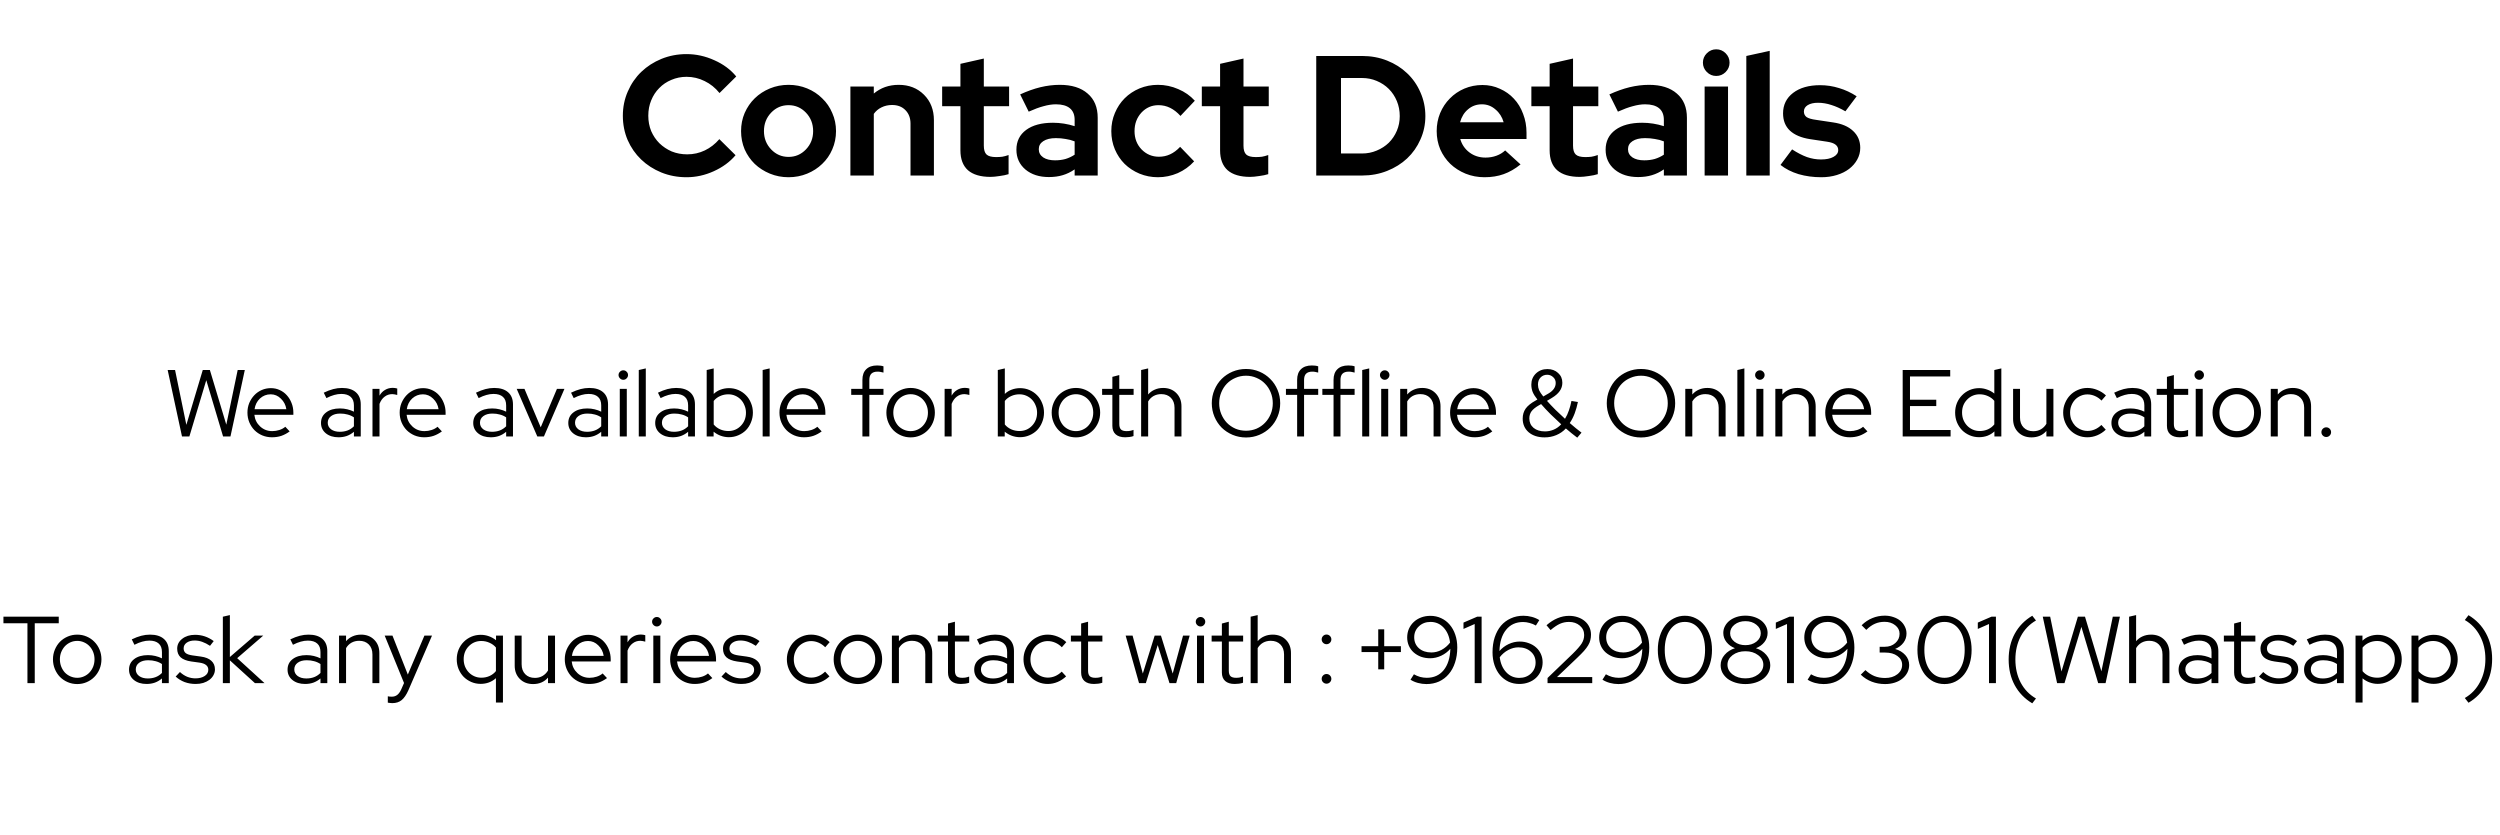 <svg width="527" height="176" viewBox="0 0 527 176" fill="none" xmlns="http://www.w3.org/2000/svg">
<path d="M144.868 32.536C146.188 32.536 147.424 32.26 148.576 31.708C149.728 31.156 150.748 30.364 151.636 29.332L155.056 32.716C153.856 34.132 152.32 35.26 150.448 36.1C148.6 36.94 146.692 37.36 144.724 37.36C142.828 37.36 141.052 37.024 139.396 36.352C137.764 35.68 136.348 34.768 135.148 33.616C133.948 32.464 133 31.096 132.304 29.512C131.632 27.928 131.296 26.224 131.296 24.4C131.296 22.576 131.644 20.872 132.34 19.288C133.036 17.68 133.984 16.3 135.184 15.148C136.384 13.996 137.8 13.084 139.432 12.412C141.088 11.74 142.852 11.404 144.724 11.404C146.74 11.404 148.696 11.836 150.592 12.7C152.488 13.54 154.024 14.68 155.2 16.12L151.672 19.612C150.784 18.508 149.74 17.668 148.54 17.092C147.34 16.492 146.068 16.192 144.724 16.192C143.596 16.192 142.528 16.408 141.52 16.84C140.536 17.248 139.684 17.824 138.964 18.568C138.244 19.288 137.68 20.152 137.272 21.16C136.864 22.144 136.66 23.224 136.66 24.4C136.66 25.552 136.864 26.632 137.272 27.64C137.704 28.624 138.28 29.476 139 30.196C139.744 30.916 140.608 31.492 141.592 31.924C142.6 32.332 143.692 32.536 144.868 32.536ZM156.217 27.64C156.217 26.272 156.469 25 156.973 23.824C157.501 22.624 158.209 21.592 159.097 20.728C160.009 19.84 161.077 19.144 162.301 18.64C163.525 18.136 164.833 17.884 166.225 17.884C167.617 17.884 168.925 18.136 170.149 18.64C171.373 19.144 172.429 19.84 173.317 20.728C174.229 21.592 174.937 22.624 175.441 23.824C175.969 25 176.233 26.272 176.233 27.64C176.233 29.008 175.969 30.292 175.441 31.492C174.937 32.668 174.229 33.688 173.317 34.552C172.429 35.416 171.373 36.1 170.149 36.604C168.925 37.108 167.617 37.36 166.225 37.36C164.833 37.36 163.525 37.108 162.301 36.604C161.077 36.1 160.009 35.416 159.097 34.552C158.209 33.688 157.501 32.668 156.973 31.492C156.469 30.292 156.217 29.008 156.217 27.64ZM166.225 33.076C167.665 33.076 168.889 32.548 169.897 31.492C170.905 30.436 171.409 29.152 171.409 27.64C171.409 26.104 170.905 24.808 169.897 23.752C168.889 22.696 167.665 22.168 166.225 22.168C164.785 22.168 163.561 22.696 162.553 23.752C161.545 24.808 161.041 26.104 161.041 27.64C161.041 29.152 161.545 30.436 162.553 31.492C163.561 32.548 164.785 33.076 166.225 33.076ZM179.264 37V18.244H184.196V19.72C184.916 19.12 185.708 18.664 186.572 18.352C187.46 18.04 188.42 17.884 189.452 17.884C191.612 17.884 193.388 18.58 194.78 19.972C196.172 21.364 196.868 23.152 196.868 25.336V37H191.936V26.056C191.936 24.88 191.576 23.932 190.856 23.212C190.16 22.492 189.224 22.132 188.048 22.132C187.232 22.132 186.488 22.3 185.816 22.636C185.168 22.948 184.628 23.404 184.196 24.004V37H179.264ZM202.457 31.708V22.384H198.605V18.244H202.457V13.456L207.389 12.34V18.244H212.717V22.384H207.389V30.7C207.389 31.588 207.581 32.212 207.965 32.572C208.349 32.932 209.021 33.112 209.981 33.112C210.437 33.112 210.869 33.088 211.277 33.04C211.685 32.968 212.129 32.848 212.609 32.68V36.712C212.081 36.88 211.445 37.012 210.701 37.108C209.957 37.228 209.321 37.288 208.793 37.288C206.705 37.288 205.121 36.82 204.041 35.884C202.985 34.924 202.457 33.532 202.457 31.708ZM221.099 37.324C219.083 37.324 217.439 36.796 216.167 35.74C214.895 34.66 214.259 33.268 214.259 31.564C214.259 29.788 214.943 28.396 216.311 27.388C217.679 26.38 219.563 25.876 221.963 25.876C222.731 25.876 223.499 25.936 224.267 26.056C225.035 26.176 225.791 26.356 226.535 26.596V25.264C226.535 24.184 226.199 23.368 225.527 22.816C224.855 22.264 223.871 21.988 222.575 21.988C221.783 21.988 220.919 22.12 219.983 22.384C219.071 22.624 218.027 23.008 216.851 23.536L215.051 19.9C216.515 19.228 217.931 18.724 219.299 18.388C220.691 18.052 222.059 17.884 223.403 17.884C225.923 17.884 227.879 18.496 229.271 19.72C230.687 20.92 231.395 22.624 231.395 24.832V37H226.535V35.704C225.743 36.256 224.903 36.664 224.015 36.928C223.151 37.192 222.179 37.324 221.099 37.324ZM218.975 31.456C218.975 32.176 219.287 32.752 219.911 33.184C220.535 33.592 221.363 33.796 222.395 33.796C223.211 33.796 223.955 33.7 224.627 33.508C225.323 33.292 225.959 32.992 226.535 32.608V29.8C225.935 29.56 225.299 29.392 224.627 29.296C223.979 29.176 223.295 29.116 222.575 29.116C221.447 29.116 220.559 29.332 219.911 29.764C219.287 30.172 218.975 30.736 218.975 31.456ZM244.308 33.04C245.148 33.04 245.928 32.872 246.648 32.536C247.392 32.2 248.1 31.672 248.772 30.952L251.724 34.012C250.764 35.068 249.612 35.896 248.268 36.496C246.924 37.072 245.532 37.36 244.092 37.36C242.724 37.36 241.428 37.108 240.204 36.604C239.004 36.1 237.96 35.416 237.072 34.552C236.208 33.688 235.524 32.668 235.02 31.492C234.516 30.292 234.264 29.008 234.264 27.64C234.264 26.272 234.516 25 235.02 23.824C235.524 22.624 236.208 21.592 237.072 20.728C237.96 19.84 239.004 19.144 240.204 18.64C241.428 18.136 242.724 17.884 244.092 17.884C245.58 17.884 247.008 18.184 248.376 18.784C249.744 19.36 250.908 20.176 251.868 21.232L248.844 24.436C248.172 23.692 247.452 23.128 246.684 22.744C245.916 22.36 245.088 22.168 244.2 22.168C242.784 22.168 241.584 22.696 240.6 23.752C239.64 24.808 239.16 26.104 239.16 27.64C239.16 29.176 239.652 30.46 240.636 31.492C241.644 32.524 242.868 33.04 244.308 33.04ZM257.195 31.708V22.384H253.343V18.244H257.195V13.456L262.127 12.34V18.244H267.455V22.384H262.127V30.7C262.127 31.588 262.319 32.212 262.703 32.572C263.087 32.932 263.759 33.112 264.719 33.112C265.175 33.112 265.607 33.088 266.015 33.04C266.423 32.968 266.867 32.848 267.347 32.68V36.712C266.819 36.88 266.183 37.012 265.439 37.108C264.695 37.228 264.059 37.288 263.531 37.288C261.443 37.288 259.859 36.82 258.779 35.884C257.723 34.924 257.195 33.532 257.195 31.708ZM277.463 37V11.8H287.147C289.019 11.8 290.771 12.124 292.403 12.772C294.035 13.42 295.439 14.308 296.615 15.436C297.815 16.564 298.751 17.908 299.423 19.468C300.119 21.028 300.467 22.696 300.467 24.472C300.467 26.224 300.119 27.868 299.423 29.404C298.751 30.94 297.815 32.272 296.615 33.4C295.439 34.504 294.035 35.38 292.403 36.028C290.771 36.676 289.019 37 287.147 37H277.463ZM287.111 16.444H282.683V32.356H287.111C288.215 32.356 289.247 32.152 290.207 31.744C291.191 31.336 292.043 30.784 292.763 30.088C293.483 29.368 294.047 28.528 294.455 27.568C294.863 26.608 295.067 25.576 295.067 24.472C295.067 23.344 294.863 22.288 294.455 21.304C294.047 20.32 293.483 19.468 292.763 18.748C292.043 18.028 291.191 17.464 290.207 17.056C289.247 16.648 288.215 16.444 287.111 16.444ZM320.529 34.66C319.377 35.596 318.189 36.28 316.965 36.712C315.765 37.144 314.421 37.36 312.933 37.36C311.517 37.36 310.185 37.108 308.937 36.604C307.713 36.1 306.645 35.416 305.733 34.552C304.845 33.688 304.137 32.668 303.609 31.492C303.105 30.292 302.853 29.008 302.853 27.64C302.853 26.296 303.093 25.036 303.573 23.86C304.077 22.66 304.761 21.628 305.625 20.764C306.489 19.876 307.509 19.18 308.685 18.676C309.885 18.172 311.157 17.92 312.501 17.92C313.821 17.92 315.045 18.184 316.173 18.712C317.325 19.216 318.309 19.912 319.125 20.8C319.965 21.688 320.613 22.756 321.069 24.004C321.549 25.228 321.789 26.56 321.789 28V29.296H307.821C308.157 30.472 308.805 31.42 309.765 32.14C310.725 32.86 311.853 33.22 313.149 33.22C313.965 33.22 314.733 33.088 315.453 32.824C316.173 32.56 316.785 32.188 317.289 31.708L320.529 34.66ZM312.393 21.988C311.265 21.988 310.293 22.336 309.477 23.032C308.661 23.704 308.097 24.616 307.785 25.768H316.965C316.653 24.664 316.077 23.764 315.237 23.068C314.421 22.348 313.473 21.988 312.393 21.988ZM326.664 31.708V22.384H322.812V18.244H326.664V13.456L331.596 12.34V18.244H336.924V22.384H331.596V30.7C331.596 31.588 331.788 32.212 332.172 32.572C332.556 32.932 333.228 33.112 334.188 33.112C334.644 33.112 335.076 33.088 335.484 33.04C335.892 32.968 336.336 32.848 336.816 32.68V36.712C336.288 36.88 335.652 37.012 334.908 37.108C334.164 37.228 333.528 37.288 333 37.288C330.912 37.288 329.328 36.82 328.248 35.884C327.192 34.924 326.664 33.532 326.664 31.708ZM345.306 37.324C343.29 37.324 341.646 36.796 340.374 35.74C339.102 34.66 338.466 33.268 338.466 31.564C338.466 29.788 339.15 28.396 340.518 27.388C341.886 26.38 343.77 25.876 346.17 25.876C346.938 25.876 347.706 25.936 348.474 26.056C349.242 26.176 349.998 26.356 350.742 26.596V25.264C350.742 24.184 350.406 23.368 349.734 22.816C349.062 22.264 348.078 21.988 346.782 21.988C345.99 21.988 345.126 22.12 344.19 22.384C343.278 22.624 342.234 23.008 341.058 23.536L339.258 19.9C340.722 19.228 342.138 18.724 343.506 18.388C344.898 18.052 346.266 17.884 347.61 17.884C350.13 17.884 352.086 18.496 353.478 19.72C354.894 20.92 355.602 22.624 355.602 24.832V37H350.742V35.704C349.95 36.256 349.11 36.664 348.222 36.928C347.358 37.192 346.386 37.324 345.306 37.324ZM343.182 31.456C343.182 32.176 343.494 32.752 344.118 33.184C344.742 33.592 345.57 33.796 346.602 33.796C347.418 33.796 348.162 33.7 348.834 33.508C349.53 33.292 350.166 32.992 350.742 32.608V29.8C350.142 29.56 349.506 29.392 348.834 29.296C348.186 29.176 347.502 29.116 346.782 29.116C345.654 29.116 344.766 29.332 344.118 29.764C343.494 30.172 343.182 30.736 343.182 31.456ZM361.783 16.012C361.015 16.012 360.355 15.736 359.803 15.184C359.251 14.632 358.975 13.972 358.975 13.204C358.975 12.436 359.251 11.776 359.803 11.224C360.355 10.672 361.015 10.396 361.783 10.396C362.551 10.396 363.211 10.672 363.763 11.224C364.315 11.776 364.591 12.436 364.591 13.204C364.591 13.972 364.315 14.632 363.763 15.184C363.211 15.736 362.551 16.012 361.783 16.012ZM364.267 18.244V37H359.335V18.244H364.267ZM373.056 10.72V37H368.124V11.8L373.056 10.72ZM375.329 34.768L377.777 31.492C378.881 32.212 379.925 32.752 380.909 33.112C381.893 33.448 382.877 33.616 383.861 33.616C384.965 33.616 385.841 33.436 386.489 33.076C387.161 32.716 387.497 32.236 387.497 31.636C387.497 31.156 387.305 30.772 386.921 30.484C386.561 30.196 385.973 29.992 385.157 29.872L381.557 29.332C379.709 29.044 378.293 28.444 377.309 27.532C376.349 26.62 375.869 25.408 375.869 23.896C375.869 22.096 376.577 20.656 377.993 19.576C379.409 18.496 381.305 17.956 383.681 17.956C385.049 17.956 386.381 18.16 387.677 18.568C388.973 18.952 390.209 19.528 391.385 20.296L389.009 23.464C387.977 22.864 386.993 22.42 386.057 22.132C385.121 21.82 384.173 21.664 383.213 21.664C382.325 21.664 381.605 21.832 381.053 22.168C380.525 22.504 380.261 22.948 380.261 23.5C380.261 24.004 380.453 24.4 380.837 24.688C381.245 24.952 381.905 25.144 382.817 25.264L386.417 25.804C388.241 26.068 389.645 26.668 390.629 27.604C391.637 28.54 392.141 29.728 392.141 31.168C392.141 32.056 391.925 32.884 391.493 33.652C391.085 34.396 390.521 35.044 389.801 35.596C389.081 36.148 388.217 36.58 387.209 36.892C386.201 37.204 385.109 37.36 383.933 37.36C382.229 37.36 380.633 37.144 379.145 36.712C377.657 36.256 376.385 35.608 375.329 34.768Z" fill="black"/>
<path d="M39.923 92H38.363L35.343 78H36.903L39.283 89.56L42.743 78H44.243L47.703 89.52L50.103 78H51.603L48.583 92H47.023L43.483 80.14L39.923 92ZM61.061 90.94C60.501 91.353 59.915 91.667 59.301 91.88C58.701 92.08 58.041 92.18 57.321 92.18C56.601 92.18 55.921 92.047 55.281 91.78C54.655 91.513 54.108 91.147 53.641 90.68C53.188 90.213 52.828 89.667 52.561 89.04C52.295 88.4 52.161 87.713 52.161 86.98C52.161 86.26 52.288 85.587 52.541 84.96C52.808 84.333 53.161 83.787 53.601 83.32C54.041 82.853 54.561 82.487 55.161 82.22C55.775 81.953 56.421 81.82 57.101 81.82C57.768 81.82 58.388 81.953 58.961 82.22C59.548 82.487 60.048 82.853 60.461 83.32C60.888 83.787 61.221 84.333 61.461 84.96C61.715 85.587 61.841 86.26 61.841 86.98V87.44H53.621C53.728 88.427 54.135 89.247 54.841 89.9C55.548 90.553 56.395 90.88 57.381 90.88C57.901 90.88 58.408 90.8 58.901 90.64C59.395 90.48 59.808 90.253 60.141 89.96L61.061 90.94ZM57.061 83.12C56.195 83.12 55.441 83.413 54.801 84C54.175 84.587 53.795 85.34 53.661 86.26H60.361C60.228 85.38 59.848 84.64 59.221 84.04C58.608 83.427 57.888 83.12 57.061 83.12ZM71.367 92.18C70.274 92.18 69.381 91.9 68.687 91.34C68.007 90.78 67.667 90.053 67.667 89.16C67.667 88.227 68.027 87.487 68.747 86.94C69.467 86.38 70.441 86.1 71.667 86.1C72.201 86.1 72.714 86.16 73.207 86.28C73.714 86.4 74.181 86.567 74.607 86.78V85.46C74.607 84.66 74.381 84.06 73.927 83.66C73.474 83.247 72.814 83.04 71.947 83.04C71.454 83.04 70.954 83.113 70.447 83.26C69.954 83.393 69.407 83.613 68.807 83.92L68.247 82.78C68.967 82.433 69.634 82.18 70.247 82.02C70.861 81.86 71.474 81.78 72.087 81.78C73.354 81.78 74.327 82.08 75.007 82.68C75.701 83.28 76.047 84.14 76.047 85.26V92H74.607V91.02C74.154 91.407 73.654 91.7 73.107 91.9C72.574 92.087 71.994 92.18 71.367 92.18ZM69.087 89.12C69.087 89.68 69.321 90.14 69.787 90.5C70.267 90.847 70.881 91.02 71.627 91.02C72.227 91.02 72.774 90.927 73.267 90.74C73.761 90.553 74.207 90.26 74.607 89.86V87.98C74.194 87.7 73.747 87.5 73.267 87.38C72.801 87.247 72.281 87.18 71.707 87.18C70.907 87.18 70.267 87.36 69.787 87.72C69.321 88.067 69.087 88.533 69.087 89.12ZM78.52 92V81.98H80V83.4C80.293 82.88 80.68 82.48 81.16 82.2C81.64 81.907 82.186 81.76 82.8 81.76C82.986 81.76 83.153 81.773 83.3 81.8C83.446 81.813 83.593 81.847 83.74 81.9V83.26C83.566 83.207 83.393 83.167 83.22 83.14C83.046 83.1 82.873 83.08 82.7 83.08C82.086 83.08 81.546 83.26 81.08 83.62C80.613 83.967 80.253 84.473 80 85.14V92H78.52ZM93.151 90.94C92.591 91.353 92.004 91.667 91.391 91.88C90.791 92.08 90.131 92.18 89.411 92.18C88.691 92.18 88.011 92.047 87.371 91.78C86.745 91.513 86.198 91.147 85.731 90.68C85.278 90.213 84.918 89.667 84.651 89.04C84.385 88.4 84.251 87.713 84.251 86.98C84.251 86.26 84.378 85.587 84.631 84.96C84.898 84.333 85.251 83.787 85.691 83.32C86.131 82.853 86.651 82.487 87.251 82.22C87.865 81.953 88.511 81.82 89.191 81.82C89.858 81.82 90.478 81.953 91.051 82.22C91.638 82.487 92.138 82.853 92.551 83.32C92.978 83.787 93.311 84.333 93.551 84.96C93.805 85.587 93.931 86.26 93.931 86.98V87.44H85.711C85.818 88.427 86.225 89.247 86.931 89.9C87.638 90.553 88.484 90.88 89.471 90.88C89.991 90.88 90.498 90.8 90.991 90.64C91.484 90.48 91.898 90.253 92.231 89.96L93.151 90.94ZM89.151 83.12C88.284 83.12 87.531 83.413 86.891 84C86.264 84.587 85.885 85.34 85.751 86.26H92.451C92.318 85.38 91.938 84.64 91.311 84.04C90.698 83.427 89.978 83.12 89.151 83.12ZM103.457 92.18C102.364 92.18 101.47 91.9 100.777 91.34C100.097 90.78 99.757 90.053 99.757 89.16C99.757 88.227 100.117 87.487 100.837 86.94C101.557 86.38 102.53 86.1 103.757 86.1C104.29 86.1 104.804 86.16 105.297 86.28C105.804 86.4 106.27 86.567 106.697 86.78V85.46C106.697 84.66 106.47 84.06 106.017 83.66C105.564 83.247 104.904 83.04 104.037 83.04C103.544 83.04 103.044 83.113 102.537 83.26C102.044 83.393 101.497 83.613 100.897 83.92L100.337 82.78C101.057 82.433 101.724 82.18 102.337 82.02C102.95 81.86 103.564 81.78 104.177 81.78C105.444 81.78 106.417 82.08 107.097 82.68C107.79 83.28 108.137 84.14 108.137 85.26V92H106.697V91.02C106.244 91.407 105.744 91.7 105.197 91.9C104.664 92.087 104.084 92.18 103.457 92.18ZM101.177 89.12C101.177 89.68 101.41 90.14 101.877 90.5C102.357 90.847 102.97 91.02 103.717 91.02C104.317 91.02 104.864 90.927 105.357 90.74C105.85 90.553 106.297 90.26 106.697 89.86V87.98C106.284 87.7 105.837 87.5 105.357 87.38C104.89 87.247 104.37 87.18 103.797 87.18C102.997 87.18 102.357 87.36 101.877 87.72C101.41 88.067 101.177 88.533 101.177 89.12ZM113.262 92L108.922 81.98H110.562L113.982 90.08L117.402 81.98H118.982L114.662 92H113.262ZM123.496 92.18C122.403 92.18 121.51 91.9 120.816 91.34C120.136 90.78 119.796 90.053 119.796 89.16C119.796 88.227 120.156 87.487 120.876 86.94C121.596 86.38 122.57 86.1 123.796 86.1C124.33 86.1 124.843 86.16 125.336 86.28C125.843 86.4 126.31 86.567 126.736 86.78V85.46C126.736 84.66 126.51 84.06 126.056 83.66C125.603 83.247 124.943 83.04 124.076 83.04C123.583 83.04 123.083 83.113 122.576 83.26C122.083 83.393 121.536 83.613 120.936 83.92L120.376 82.78C121.096 82.433 121.763 82.18 122.376 82.02C122.99 81.86 123.603 81.78 124.216 81.78C125.483 81.78 126.456 82.08 127.136 82.68C127.83 83.28 128.176 84.14 128.176 85.26V92H126.736V91.02C126.283 91.407 125.783 91.7 125.236 91.9C124.703 92.087 124.123 92.18 123.496 92.18ZM121.216 89.12C121.216 89.68 121.45 90.14 121.916 90.5C122.396 90.847 123.01 91.02 123.756 91.02C124.356 91.02 124.903 90.927 125.396 90.74C125.89 90.553 126.336 90.26 126.736 89.86V87.98C126.323 87.7 125.876 87.5 125.396 87.38C124.93 87.247 124.41 87.18 123.836 87.18C123.036 87.18 122.396 87.36 121.916 87.72C121.45 88.067 121.216 88.533 121.216 89.12ZM131.389 80.06C131.122 80.06 130.889 79.96 130.689 79.76C130.489 79.56 130.389 79.327 130.389 79.06C130.389 78.78 130.489 78.547 130.689 78.36C130.889 78.16 131.122 78.06 131.389 78.06C131.669 78.06 131.902 78.16 132.089 78.36C132.289 78.547 132.389 78.78 132.389 79.06C132.389 79.327 132.289 79.56 132.089 79.76C131.902 79.96 131.669 80.06 131.389 80.06ZM132.129 81.98V92H130.649V81.98H132.129ZM136.133 77.66V92H134.653V78L136.133 77.66ZM141.816 92.18C140.723 92.18 139.83 91.9 139.136 91.34C138.456 90.78 138.116 90.053 138.116 89.16C138.116 88.227 138.476 87.487 139.196 86.94C139.916 86.38 140.89 86.1 142.116 86.1C142.65 86.1 143.163 86.16 143.656 86.28C144.163 86.4 144.63 86.567 145.056 86.78V85.46C145.056 84.66 144.83 84.06 144.376 83.66C143.923 83.247 143.263 83.04 142.396 83.04C141.903 83.04 141.403 83.113 140.896 83.26C140.403 83.393 139.856 83.613 139.256 83.92L138.696 82.78C139.416 82.433 140.083 82.18 140.696 82.02C141.31 81.86 141.923 81.78 142.536 81.78C143.803 81.78 144.776 82.08 145.456 82.68C146.15 83.28 146.496 84.14 146.496 85.26V92H145.056V91.02C144.603 91.407 144.103 91.7 143.556 91.9C143.023 92.087 142.443 92.18 141.816 92.18ZM139.536 89.12C139.536 89.68 139.77 90.14 140.236 90.5C140.716 90.847 141.33 91.02 142.076 91.02C142.676 91.02 143.223 90.927 143.716 90.74C144.21 90.553 144.656 90.26 145.056 89.86V87.98C144.643 87.7 144.196 87.5 143.716 87.38C143.25 87.247 142.73 87.18 142.156 87.18C141.356 87.18 140.716 87.36 140.236 87.72C139.77 88.067 139.536 88.533 139.536 89.12ZM158.709 86.98C158.709 87.7 158.576 88.38 158.309 89.02C158.056 89.66 157.702 90.213 157.249 90.68C156.796 91.133 156.256 91.493 155.629 91.76C155.016 92.027 154.356 92.16 153.649 92.16C153.062 92.16 152.489 92.06 151.929 91.86C151.382 91.66 150.882 91.373 150.429 91V92H148.969V78L150.449 77.66V83.04C150.862 82.64 151.342 82.34 151.889 82.14C152.449 81.927 153.042 81.82 153.669 81.82C154.376 81.82 155.036 81.953 155.649 82.22C156.262 82.487 156.796 82.853 157.249 83.32C157.702 83.773 158.056 84.32 158.309 84.96C158.576 85.587 158.709 86.26 158.709 86.98ZM153.529 83.12C152.902 83.12 152.316 83.247 151.769 83.5C151.236 83.74 150.796 84.08 150.449 84.52V89.48C150.796 89.907 151.242 90.247 151.789 90.5C152.336 90.74 152.916 90.86 153.529 90.86C154.582 90.86 155.462 90.493 156.169 89.76C156.889 89.013 157.249 88.093 157.249 87C157.249 86.453 157.149 85.947 156.949 85.48C156.762 85 156.502 84.587 156.169 84.24C155.836 83.893 155.442 83.62 154.989 83.42C154.536 83.22 154.049 83.12 153.529 83.12ZM162.246 77.66V92H160.766V78L162.246 77.66ZM173.21 90.94C172.65 91.353 172.063 91.667 171.45 91.88C170.85 92.08 170.19 92.18 169.47 92.18C168.75 92.18 168.07 92.047 167.43 91.78C166.803 91.513 166.256 91.147 165.79 90.68C165.336 90.213 164.976 89.667 164.71 89.04C164.443 88.4 164.31 87.713 164.31 86.98C164.31 86.26 164.436 85.587 164.69 84.96C164.956 84.333 165.31 83.787 165.75 83.32C166.19 82.853 166.71 82.487 167.31 82.22C167.923 81.953 168.57 81.82 169.25 81.82C169.916 81.82 170.536 81.953 171.11 82.22C171.696 82.487 172.196 82.853 172.61 83.32C173.036 83.787 173.37 84.333 173.61 84.96C173.863 85.587 173.99 86.26 173.99 86.98V87.44H165.77C165.876 88.427 166.283 89.247 166.99 89.9C167.696 90.553 168.543 90.88 169.53 90.88C170.05 90.88 170.556 90.8 171.05 90.64C171.543 90.48 171.956 90.253 172.29 89.96L173.21 90.94ZM169.21 83.12C168.343 83.12 167.59 83.413 166.95 84C166.323 84.587 165.943 85.34 165.81 86.26H172.51C172.376 85.38 171.996 84.64 171.37 84.04C170.756 83.427 170.036 83.12 169.21 83.12ZM179.436 81.98H181.796V80.08C181.796 79.107 182.062 78.36 182.596 77.84C183.129 77.307 183.896 77.04 184.896 77.04C185.162 77.04 185.402 77.053 185.616 77.08C185.829 77.107 186.036 77.153 186.236 77.22V78.54C186.009 78.473 185.802 78.427 185.616 78.4C185.429 78.36 185.222 78.34 184.996 78.34C184.409 78.34 183.969 78.487 183.676 78.78C183.396 79.06 183.256 79.507 183.256 80.12V81.98H186.236V83.24H183.256V92H181.796V83.24H179.436V81.98ZM186.849 86.98C186.849 86.26 186.982 85.58 187.249 84.94C187.515 84.3 187.875 83.747 188.329 83.28C188.795 82.813 189.342 82.447 189.969 82.18C190.595 81.913 191.262 81.78 191.969 81.78C192.675 81.78 193.335 81.913 193.949 82.18C194.575 82.447 195.115 82.813 195.569 83.28C196.035 83.747 196.402 84.3 196.669 84.94C196.935 85.58 197.069 86.26 197.069 86.98C197.069 87.713 196.935 88.4 196.669 89.04C196.402 89.68 196.035 90.233 195.569 90.7C195.115 91.167 194.575 91.533 193.949 91.8C193.335 92.067 192.675 92.2 191.969 92.2C191.262 92.2 190.595 92.067 189.969 91.8C189.342 91.533 188.795 91.167 188.329 90.7C187.875 90.233 187.515 89.68 187.249 89.04C186.982 88.4 186.849 87.713 186.849 86.98ZM191.969 90.88C192.475 90.88 192.949 90.78 193.389 90.58C193.842 90.38 194.229 90.107 194.549 89.76C194.882 89.4 195.142 88.987 195.329 88.52C195.515 88.04 195.609 87.527 195.609 86.98C195.609 86.433 195.515 85.927 195.329 85.46C195.142 84.98 194.882 84.567 194.549 84.22C194.229 83.873 193.842 83.6 193.389 83.4C192.949 83.2 192.475 83.1 191.969 83.1C191.462 83.1 190.982 83.2 190.529 83.4C190.089 83.6 189.702 83.873 189.369 84.22C189.049 84.567 188.789 84.98 188.589 85.46C188.402 85.927 188.309 86.433 188.309 86.98C188.309 87.527 188.402 88.04 188.589 88.52C188.775 88.987 189.029 89.4 189.349 89.76C189.682 90.107 190.075 90.38 190.529 90.58C190.982 90.78 191.462 90.88 191.969 90.88ZM199.125 92V81.98H200.605V83.4C200.899 82.88 201.285 82.48 201.765 82.2C202.245 81.907 202.792 81.76 203.405 81.76C203.592 81.76 203.759 81.773 203.905 81.8C204.052 81.813 204.199 81.847 204.345 81.9V83.26C204.172 83.207 203.999 83.167 203.825 83.14C203.652 83.1 203.479 83.08 203.305 83.08C202.692 83.08 202.152 83.26 201.685 83.62C201.219 83.967 200.859 84.473 200.605 85.14V92H199.125ZM220.076 86.98C220.076 87.7 219.943 88.38 219.676 89.02C219.423 89.66 219.07 90.213 218.616 90.68C218.163 91.133 217.623 91.493 216.996 91.76C216.383 92.027 215.723 92.16 215.016 92.16C214.43 92.16 213.856 92.06 213.296 91.86C212.75 91.66 212.25 91.373 211.796 91V92H210.336V78L211.816 77.66V83.04C212.23 82.64 212.71 82.34 213.256 82.14C213.816 81.927 214.41 81.82 215.036 81.82C215.743 81.82 216.403 81.953 217.016 82.22C217.63 82.487 218.163 82.853 218.616 83.32C219.07 83.773 219.423 84.32 219.676 84.96C219.943 85.587 220.076 86.26 220.076 86.98ZM214.896 83.12C214.27 83.12 213.683 83.247 213.136 83.5C212.603 83.74 212.163 84.08 211.816 84.52V89.48C212.163 89.907 212.61 90.247 213.156 90.5C213.703 90.74 214.283 90.86 214.896 90.86C215.95 90.86 216.83 90.493 217.536 89.76C218.256 89.013 218.616 88.093 218.616 87C218.616 86.453 218.516 85.947 218.316 85.48C218.13 85 217.87 84.587 217.536 84.24C217.203 83.893 216.81 83.62 216.356 83.42C215.903 83.22 215.416 83.12 214.896 83.12ZM221.693 86.98C221.693 86.26 221.826 85.58 222.093 84.94C222.359 84.3 222.719 83.747 223.173 83.28C223.639 82.813 224.186 82.447 224.813 82.18C225.439 81.913 226.106 81.78 226.813 81.78C227.519 81.78 228.179 81.913 228.793 82.18C229.419 82.447 229.959 82.813 230.413 83.28C230.879 83.747 231.246 84.3 231.513 84.94C231.779 85.58 231.913 86.26 231.913 86.98C231.913 87.713 231.779 88.4 231.513 89.04C231.246 89.68 230.879 90.233 230.413 90.7C229.959 91.167 229.419 91.533 228.793 91.8C228.179 92.067 227.519 92.2 226.813 92.2C226.106 92.2 225.439 92.067 224.813 91.8C224.186 91.533 223.639 91.167 223.173 90.7C222.719 90.233 222.359 89.68 222.093 89.04C221.826 88.4 221.693 87.713 221.693 86.98ZM226.813 90.88C227.319 90.88 227.793 90.78 228.233 90.58C228.686 90.38 229.073 90.107 229.393 89.76C229.726 89.4 229.986 88.987 230.173 88.52C230.359 88.04 230.453 87.527 230.453 86.98C230.453 86.433 230.359 85.927 230.173 85.46C229.986 84.98 229.726 84.567 229.393 84.22C229.073 83.873 228.686 83.6 228.233 83.4C227.793 83.2 227.319 83.1 226.813 83.1C226.306 83.1 225.826 83.2 225.373 83.4C224.933 83.6 224.546 83.873 224.213 84.22C223.893 84.567 223.633 84.98 223.433 85.46C223.246 85.927 223.153 86.433 223.153 86.98C223.153 87.527 223.246 88.04 223.433 88.52C223.619 88.987 223.873 89.4 224.193 89.76C224.526 90.107 224.919 90.38 225.373 90.58C225.826 90.78 226.306 90.88 226.813 90.88ZM234.486 89.76V83.24H232.326V81.98H234.486V79.44L235.946 79.06V81.98H238.966V83.24H235.946V89.38C235.946 89.913 236.066 90.3 236.306 90.54C236.546 90.767 236.94 90.88 237.486 90.88C237.766 90.88 238.013 90.86 238.226 90.82C238.453 90.78 238.693 90.713 238.946 90.62V91.92C238.693 92.013 238.406 92.08 238.086 92.12C237.78 92.16 237.48 92.18 237.186 92.18C236.32 92.18 235.653 91.973 235.186 91.56C234.72 91.147 234.486 90.547 234.486 89.76ZM240.551 92V78L242.031 77.66V83.16C242.418 82.707 242.878 82.367 243.411 82.14C243.944 81.9 244.538 81.78 245.191 81.78C246.324 81.78 247.251 82.14 247.971 82.86C248.691 83.58 249.051 84.513 249.051 85.66V92H247.591V85.96C247.591 85.08 247.338 84.38 246.831 83.86C246.324 83.34 245.644 83.08 244.791 83.08C244.191 83.08 243.651 83.213 243.171 83.48C242.704 83.747 242.324 84.127 242.031 84.62V92H240.551ZM269.864 85C269.864 86 269.678 86.947 269.304 87.84C268.931 88.72 268.418 89.487 267.764 90.14C267.124 90.78 266.364 91.287 265.484 91.66C264.604 92.033 263.664 92.22 262.664 92.22C261.664 92.22 260.718 92.033 259.824 91.66C258.944 91.287 258.178 90.78 257.524 90.14C256.884 89.487 256.378 88.72 256.004 87.84C255.631 86.947 255.444 86 255.444 85C255.444 84 255.631 83.06 256.004 82.18C256.378 81.287 256.884 80.52 257.524 79.88C258.178 79.227 258.944 78.713 259.824 78.34C260.718 77.967 261.664 77.78 262.664 77.78C263.664 77.78 264.604 77.967 265.484 78.34C266.364 78.713 267.124 79.227 267.764 79.88C268.418 80.52 268.931 81.287 269.304 82.18C269.678 83.06 269.864 84 269.864 85ZM268.304 85C268.304 84.187 268.158 83.427 267.864 82.72C267.571 82 267.171 81.387 266.664 80.88C266.171 80.36 265.578 79.953 264.884 79.66C264.191 79.353 263.451 79.2 262.664 79.2C261.864 79.2 261.118 79.353 260.424 79.66C259.731 79.953 259.131 80.36 258.624 80.88C258.131 81.387 257.738 82 257.444 82.72C257.151 83.427 257.004 84.187 257.004 85C257.004 85.813 257.151 86.573 257.444 87.28C257.738 87.987 258.131 88.6 258.624 89.12C259.131 89.64 259.731 90.053 260.424 90.36C261.118 90.653 261.864 90.8 262.664 90.8C263.451 90.8 264.191 90.653 264.884 90.36C265.578 90.053 266.171 89.64 266.664 89.12C267.171 88.6 267.571 87.987 267.864 87.28C268.158 86.573 268.304 85.813 268.304 85ZM271.076 81.98H273.436V80.08C273.436 79.107 273.703 78.36 274.236 77.84C274.77 77.307 275.536 77.04 276.536 77.04C276.803 77.04 277.043 77.053 277.256 77.08C277.47 77.107 277.676 77.153 277.876 77.22V78.54C277.65 78.473 277.443 78.427 277.256 78.4C277.07 78.36 276.863 78.34 276.636 78.34C276.05 78.34 275.61 78.487 275.316 78.78C275.036 79.06 274.896 79.507 274.896 80.12V81.98H277.876V83.24H274.896V92H273.436V83.24H271.076V81.98ZM278.752 81.98H281.112V80.08C281.112 79.107 281.379 78.36 281.912 77.84C282.445 77.307 283.212 77.04 284.212 77.04C284.479 77.04 284.719 77.053 284.932 77.08C285.145 77.107 285.352 77.153 285.552 77.22V78.54C285.325 78.473 285.119 78.427 284.932 78.4C284.745 78.36 284.539 78.34 284.312 78.34C283.725 78.34 283.285 78.487 282.992 78.78C282.712 79.06 282.572 79.507 282.572 80.12V81.98H285.552V83.24H282.572V92H281.112V83.24H278.752V81.98ZM288.633 77.66V92H287.153V78L288.633 77.66ZM291.896 80.06C291.63 80.06 291.396 79.96 291.196 79.76C290.996 79.56 290.896 79.327 290.896 79.06C290.896 78.78 290.996 78.547 291.196 78.36C291.396 78.16 291.63 78.06 291.896 78.06C292.176 78.06 292.41 78.16 292.596 78.36C292.796 78.547 292.896 78.78 292.896 79.06C292.896 79.327 292.796 79.56 292.596 79.76C292.41 79.96 292.176 80.06 291.896 80.06ZM292.636 81.98V92H291.156V81.98H292.636ZM295.16 92V81.98H296.64V83.16C297.027 82.707 297.487 82.367 298.02 82.14C298.554 81.9 299.147 81.78 299.8 81.78C300.934 81.78 301.86 82.14 302.58 82.86C303.3 83.58 303.66 84.513 303.66 85.66V92H302.2V85.96C302.2 85.08 301.947 84.38 301.44 83.86C300.934 83.34 300.254 83.08 299.4 83.08C298.8 83.08 298.26 83.213 297.78 83.48C297.314 83.747 296.934 84.127 296.64 84.62V92H295.16ZM314.577 90.94C314.017 91.353 313.43 91.667 312.817 91.88C312.217 92.08 311.557 92.18 310.837 92.18C310.117 92.18 309.437 92.047 308.797 91.78C308.17 91.513 307.624 91.147 307.157 90.68C306.704 90.213 306.344 89.667 306.077 89.04C305.81 88.4 305.677 87.713 305.677 86.98C305.677 86.26 305.804 85.587 306.057 84.96C306.324 84.333 306.677 83.787 307.117 83.32C307.557 82.853 308.077 82.487 308.677 82.22C309.29 81.953 309.937 81.82 310.617 81.82C311.284 81.82 311.904 81.953 312.477 82.22C313.064 82.487 313.564 82.853 313.977 83.32C314.404 83.787 314.737 84.333 314.977 84.96C315.23 85.587 315.357 86.26 315.357 86.98V87.44H307.137C307.244 88.427 307.65 89.247 308.357 89.9C309.064 90.553 309.91 90.88 310.897 90.88C311.417 90.88 311.924 90.8 312.417 90.64C312.91 90.48 313.324 90.253 313.657 89.96L314.577 90.94ZM310.577 83.12C309.71 83.12 308.957 83.413 308.317 84C307.69 84.587 307.31 85.34 307.177 86.26H313.877C313.744 85.38 313.364 84.64 312.737 84.04C312.124 83.427 311.404 83.12 310.577 83.12ZM333.383 91.2L332.483 92.26C332.11 91.967 331.716 91.66 331.303 91.34C330.903 91.007 330.496 90.667 330.083 90.32C329.51 90.933 328.836 91.4 328.063 91.72C327.303 92.04 326.483 92.2 325.603 92.2C324.216 92.2 323.096 91.84 322.243 91.12C321.403 90.387 320.983 89.427 320.983 88.24C320.983 87.44 321.19 86.74 321.603 86.14C322.03 85.54 322.73 84.973 323.703 84.44L324.083 84.22C323.616 83.633 323.283 83.1 323.083 82.62C322.896 82.127 322.803 81.613 322.803 81.08C322.803 80.147 323.123 79.367 323.763 78.74C324.416 78.113 325.223 77.8 326.183 77.8C327.103 77.8 327.856 78.073 328.443 78.62C329.043 79.153 329.343 79.84 329.343 80.68C329.343 81.333 329.156 81.92 328.783 82.44C328.423 82.96 327.863 83.447 327.103 83.9L326.103 84.5C326.65 85.113 327.25 85.747 327.903 86.4C328.556 87.04 329.223 87.667 329.903 88.28C330.236 87.747 330.51 87.16 330.723 86.52C330.95 85.88 331.13 85.213 331.263 84.52L332.623 84.74C332.45 85.593 332.223 86.393 331.943 87.14C331.663 87.887 331.316 88.567 330.903 89.18C331.33 89.553 331.756 89.913 332.183 90.26C332.61 90.593 333.01 90.907 333.383 91.2ZM324.203 81.06C324.203 81.473 324.283 81.873 324.443 82.26C324.616 82.633 324.91 83.073 325.323 83.58L326.463 82.92C326.956 82.627 327.323 82.3 327.563 81.94C327.816 81.58 327.943 81.173 327.943 80.72C327.943 80.227 327.763 79.82 327.403 79.5C327.056 79.167 326.636 79 326.143 79C325.583 79 325.116 79.193 324.743 79.58C324.383 79.953 324.203 80.447 324.203 81.06ZM322.383 88.2C322.383 89.027 322.683 89.693 323.283 90.2C323.896 90.693 324.696 90.94 325.683 90.94C326.336 90.94 326.956 90.813 327.543 90.56C328.13 90.307 328.65 89.933 329.103 89.44C328.343 88.747 327.59 88.033 326.843 87.3C326.11 86.567 325.45 85.86 324.863 85.18L324.403 85.44C323.683 85.853 323.163 86.273 322.843 86.7C322.536 87.127 322.383 87.627 322.383 88.2ZM353.126 85C353.126 86 352.94 86.947 352.566 87.84C352.193 88.72 351.68 89.487 351.026 90.14C350.386 90.78 349.626 91.287 348.746 91.66C347.866 92.033 346.926 92.22 345.926 92.22C344.926 92.22 343.98 92.033 343.086 91.66C342.206 91.287 341.44 90.78 340.786 90.14C340.146 89.487 339.64 88.72 339.266 87.84C338.893 86.947 338.706 86 338.706 85C338.706 84 338.893 83.06 339.266 82.18C339.64 81.287 340.146 80.52 340.786 79.88C341.44 79.227 342.206 78.713 343.086 78.34C343.98 77.967 344.926 77.78 345.926 77.78C346.926 77.78 347.866 77.967 348.746 78.34C349.626 78.713 350.386 79.227 351.026 79.88C351.68 80.52 352.193 81.287 352.566 82.18C352.94 83.06 353.126 84 353.126 85ZM351.566 85C351.566 84.187 351.42 83.427 351.126 82.72C350.833 82 350.433 81.387 349.926 80.88C349.433 80.36 348.84 79.953 348.146 79.66C347.453 79.353 346.713 79.2 345.926 79.2C345.126 79.2 344.38 79.353 343.686 79.66C342.993 79.953 342.393 80.36 341.886 80.88C341.393 81.387 341 82 340.706 82.72C340.413 83.427 340.266 84.187 340.266 85C340.266 85.813 340.413 86.573 340.706 87.28C341 87.987 341.393 88.6 341.886 89.12C342.393 89.64 342.993 90.053 343.686 90.36C344.38 90.653 345.126 90.8 345.926 90.8C346.713 90.8 347.453 90.653 348.146 90.36C348.84 90.053 349.433 89.64 349.926 89.12C350.433 88.6 350.833 87.987 351.126 87.28C351.42 86.573 351.566 85.813 351.566 85ZM355.258 92V81.98H356.738V83.16C357.125 82.707 357.585 82.367 358.118 82.14C358.651 81.9 359.245 81.78 359.898 81.78C361.031 81.78 361.958 82.14 362.678 82.86C363.398 83.58 363.758 84.513 363.758 85.66V92H362.298V85.96C362.298 85.08 362.045 84.38 361.538 83.86C361.031 83.34 360.351 83.08 359.498 83.08C358.898 83.08 358.358 83.213 357.878 83.48C357.411 83.747 357.031 84.127 356.738 84.62V92H355.258ZM367.715 77.66V92H366.235V78L367.715 77.66ZM370.979 80.06C370.712 80.06 370.479 79.96 370.279 79.76C370.079 79.56 369.979 79.327 369.979 79.06C369.979 78.78 370.079 78.547 370.279 78.36C370.479 78.16 370.712 78.06 370.979 78.06C371.259 78.06 371.492 78.16 371.679 78.36C371.879 78.547 371.979 78.78 371.979 79.06C371.979 79.327 371.879 79.56 371.679 79.76C371.492 79.96 371.259 80.06 370.979 80.06ZM371.719 81.98V92H370.239V81.98H371.719ZM374.242 92V81.98H375.722V83.16C376.109 82.707 376.569 82.367 377.102 82.14C377.636 81.9 378.229 81.78 378.882 81.78C380.016 81.78 380.942 82.14 381.662 82.86C382.382 83.58 382.742 84.513 382.742 85.66V92H381.282V85.96C381.282 85.08 381.029 84.38 380.522 83.86C380.016 83.34 379.336 83.08 378.482 83.08C377.882 83.08 377.342 83.213 376.862 83.48C376.396 83.747 376.016 84.127 375.722 84.62V92H374.242ZM393.659 90.94C393.099 91.353 392.512 91.667 391.899 91.88C391.299 92.08 390.639 92.18 389.919 92.18C389.199 92.18 388.519 92.047 387.879 91.78C387.252 91.513 386.706 91.147 386.239 90.68C385.786 90.213 385.426 89.667 385.159 89.04C384.892 88.4 384.759 87.713 384.759 86.98C384.759 86.26 384.886 85.587 385.139 84.96C385.406 84.333 385.759 83.787 386.199 83.32C386.639 82.853 387.159 82.487 387.759 82.22C388.372 81.953 389.019 81.82 389.699 81.82C390.366 81.82 390.986 81.953 391.559 82.22C392.146 82.487 392.646 82.853 393.059 83.32C393.486 83.787 393.819 84.333 394.059 84.96C394.312 85.587 394.439 86.26 394.439 86.98V87.44H386.219C386.326 88.427 386.732 89.247 387.439 89.9C388.146 90.553 388.992 90.88 389.979 90.88C390.499 90.88 391.006 90.8 391.499 90.64C391.992 90.48 392.406 90.253 392.739 89.96L393.659 90.94ZM389.659 83.12C388.792 83.12 388.039 83.413 387.399 84C386.772 84.587 386.392 85.34 386.259 86.26H392.959C392.826 85.38 392.446 84.64 391.819 84.04C391.206 83.427 390.486 83.12 389.659 83.12ZM401.085 92V78H411.105V79.36H402.625V84.26H408.165V85.6H402.625V90.64H411.185V92H401.085ZM420.422 92V90.94C419.995 91.34 419.502 91.647 418.942 91.86C418.395 92.06 417.808 92.16 417.182 92.16C416.475 92.16 415.815 92.027 415.202 91.76C414.588 91.493 414.055 91.133 413.602 90.68C413.148 90.213 412.788 89.66 412.522 89.02C412.268 88.38 412.142 87.7 412.142 86.98C412.142 86.26 412.268 85.587 412.522 84.96C412.788 84.32 413.148 83.773 413.602 83.32C414.055 82.853 414.588 82.487 415.202 82.22C415.828 81.953 416.495 81.82 417.202 81.82C417.775 81.82 418.335 81.92 418.882 82.12C419.442 82.307 419.948 82.587 420.402 82.96V78L421.882 77.66V92H420.422ZM413.602 86.96C413.602 87.507 413.695 88.02 413.882 88.5C414.082 88.98 414.348 89.393 414.682 89.74C415.015 90.087 415.408 90.36 415.862 90.56C416.315 90.76 416.802 90.86 417.322 90.86C417.948 90.86 418.528 90.74 419.062 90.5C419.608 90.247 420.055 89.9 420.402 89.46V84.5C420.055 84.073 419.608 83.74 419.062 83.5C418.515 83.247 417.935 83.12 417.322 83.12C416.282 83.12 415.402 83.487 414.682 84.22C413.962 84.953 413.602 85.867 413.602 86.96ZM425.819 81.98V88.02C425.819 88.9 426.072 89.6 426.579 90.12C427.085 90.64 427.765 90.9 428.619 90.9C429.219 90.9 429.752 90.767 430.219 90.5C430.699 90.22 431.085 89.833 431.379 89.34V81.98H432.859V92H431.379V90.84C430.992 91.293 430.532 91.633 429.999 91.86C429.479 92.087 428.892 92.2 428.239 92.2C427.092 92.2 426.159 91.84 425.439 91.12C424.719 90.4 424.359 89.467 424.359 88.32V81.98H425.819ZM440.055 90.84C440.589 90.84 441.102 90.733 441.595 90.52C442.089 90.307 442.549 89.993 442.975 89.58L443.895 90.58C443.362 91.087 442.762 91.48 442.095 91.76C441.429 92.04 440.735 92.18 440.015 92.18C439.309 92.18 438.642 92.047 438.015 91.78C437.389 91.513 436.849 91.147 436.395 90.68C435.942 90.213 435.582 89.66 435.315 89.02C435.049 88.38 434.915 87.7 434.915 86.98C434.915 86.26 435.049 85.587 435.315 84.96C435.582 84.32 435.942 83.767 436.395 83.3C436.849 82.833 437.389 82.467 438.015 82.2C438.642 81.92 439.309 81.78 440.015 81.78C440.735 81.78 441.435 81.92 442.115 82.2C442.809 82.48 443.415 82.867 443.935 83.36L442.995 84.44C442.595 84.027 442.135 83.707 441.615 83.48C441.095 83.253 440.569 83.14 440.035 83.14C439.529 83.14 439.049 83.24 438.595 83.44C438.142 83.64 437.749 83.913 437.415 84.26C437.095 84.607 436.842 85.013 436.655 85.48C436.469 85.947 436.375 86.447 436.375 86.98C436.375 87.527 436.469 88.04 436.655 88.52C436.855 88.987 437.115 89.393 437.435 89.74C437.769 90.073 438.162 90.34 438.615 90.54C439.069 90.74 439.549 90.84 440.055 90.84ZM448.789 92.18C447.696 92.18 446.802 91.9 446.109 91.34C445.429 90.78 445.089 90.053 445.089 89.16C445.089 88.227 445.449 87.487 446.169 86.94C446.889 86.38 447.862 86.1 449.089 86.1C449.622 86.1 450.136 86.16 450.629 86.28C451.136 86.4 451.602 86.567 452.029 86.78V85.46C452.029 84.66 451.802 84.06 451.349 83.66C450.896 83.247 450.236 83.04 449.369 83.04C448.876 83.04 448.376 83.113 447.869 83.26C447.376 83.393 446.829 83.613 446.229 83.92L445.669 82.78C446.389 82.433 447.056 82.18 447.669 82.02C448.282 81.86 448.896 81.78 449.509 81.78C450.776 81.78 451.749 82.08 452.429 82.68C453.122 83.28 453.469 84.14 453.469 85.26V92H452.029V91.02C451.576 91.407 451.076 91.7 450.529 91.9C449.996 92.087 449.416 92.18 448.789 92.18ZM446.509 89.12C446.509 89.68 446.742 90.14 447.209 90.5C447.689 90.847 448.302 91.02 449.049 91.02C449.649 91.02 450.196 90.927 450.689 90.74C451.182 90.553 451.629 90.26 452.029 89.86V87.98C451.616 87.7 451.169 87.5 450.689 87.38C450.222 87.247 449.702 87.18 449.129 87.18C448.329 87.18 447.689 87.36 447.209 87.72C446.742 88.067 446.509 88.533 446.509 89.12ZM456.791 89.76V83.24H454.631V81.98H456.791V79.44L458.251 79.06V81.98H461.271V83.24H458.251V89.38C458.251 89.913 458.371 90.3 458.611 90.54C458.851 90.767 459.244 90.88 459.791 90.88C460.071 90.88 460.318 90.86 460.531 90.82C460.758 90.78 460.998 90.713 461.251 90.62V91.92C460.998 92.013 460.711 92.08 460.391 92.12C460.084 92.16 459.784 92.18 459.491 92.18C458.624 92.18 457.958 91.973 457.491 91.56C457.024 91.147 456.791 90.547 456.791 89.76ZM463.596 80.06C463.329 80.06 463.096 79.96 462.896 79.76C462.696 79.56 462.596 79.327 462.596 79.06C462.596 78.78 462.696 78.547 462.896 78.36C463.096 78.16 463.329 78.06 463.596 78.06C463.876 78.06 464.109 78.16 464.296 78.36C464.496 78.547 464.596 78.78 464.596 79.06C464.596 79.327 464.496 79.56 464.296 79.76C464.109 79.96 463.876 80.06 463.596 80.06ZM464.336 81.98V92H462.856V81.98H464.336ZM466.4 86.98C466.4 86.26 466.533 85.58 466.8 84.94C467.066 84.3 467.426 83.747 467.88 83.28C468.346 82.813 468.893 82.447 469.52 82.18C470.146 81.913 470.813 81.78 471.52 81.78C472.226 81.78 472.886 81.913 473.5 82.18C474.126 82.447 474.666 82.813 475.12 83.28C475.586 83.747 475.953 84.3 476.22 84.94C476.486 85.58 476.62 86.26 476.62 86.98C476.62 87.713 476.486 88.4 476.22 89.04C475.953 89.68 475.586 90.233 475.12 90.7C474.666 91.167 474.126 91.533 473.5 91.8C472.886 92.067 472.226 92.2 471.52 92.2C470.813 92.2 470.146 92.067 469.52 91.8C468.893 91.533 468.346 91.167 467.88 90.7C467.426 90.233 467.066 89.68 466.8 89.04C466.533 88.4 466.4 87.713 466.4 86.98ZM471.52 90.88C472.026 90.88 472.5 90.78 472.94 90.58C473.393 90.38 473.78 90.107 474.1 89.76C474.433 89.4 474.693 88.987 474.88 88.52C475.066 88.04 475.16 87.527 475.16 86.98C475.16 86.433 475.066 85.927 474.88 85.46C474.693 84.98 474.433 84.567 474.1 84.22C473.78 83.873 473.393 83.6 472.94 83.4C472.5 83.2 472.026 83.1 471.52 83.1C471.013 83.1 470.533 83.2 470.08 83.4C469.64 83.6 469.253 83.873 468.92 84.22C468.6 84.567 468.34 84.98 468.14 85.46C467.953 85.927 467.86 86.433 467.86 86.98C467.86 87.527 467.953 88.04 468.14 88.52C468.326 88.987 468.58 89.4 468.9 89.76C469.233 90.107 469.626 90.38 470.08 90.58C470.533 90.78 471.013 90.88 471.52 90.88ZM478.676 92V81.98H480.156V83.16C480.543 82.707 481.003 82.367 481.536 82.14C482.069 81.9 482.663 81.78 483.316 81.78C484.449 81.78 485.376 82.14 486.096 82.86C486.816 83.58 487.176 84.513 487.176 85.66V92H485.716V85.96C485.716 85.08 485.463 84.38 484.956 83.86C484.449 83.34 483.769 83.08 482.916 83.08C482.316 83.08 481.776 83.213 481.296 83.48C480.829 83.747 480.449 84.127 480.156 84.62V92H478.676ZM490.373 90.08C490.653 90.08 490.893 90.18 491.093 90.38C491.293 90.58 491.393 90.82 491.393 91.1C491.393 91.38 491.293 91.62 491.093 91.82C490.893 92.02 490.653 92.12 490.373 92.12C490.093 92.12 489.853 92.02 489.653 91.82C489.453 91.62 489.353 91.38 489.353 91.1C489.353 90.82 489.453 90.58 489.653 90.38C489.853 90.18 490.093 90.08 490.373 90.08ZM0.725 131.38V130H12.385V131.38H7.325V144H5.785V131.38H0.725ZM11.165 138.98C11.165 138.26 11.299 137.58 11.565 136.94C11.832 136.3 12.192 135.747 12.645 135.28C13.112 134.813 13.659 134.447 14.285 134.18C14.912 133.913 15.579 133.78 16.285 133.78C16.992 133.78 17.652 133.913 18.265 134.18C18.892 134.447 19.432 134.813 19.885 135.28C20.352 135.747 20.719 136.3 20.985 136.94C21.252 137.58 21.385 138.26 21.385 138.98C21.385 139.713 21.252 140.4 20.985 141.04C20.719 141.68 20.352 142.233 19.885 142.7C19.432 143.167 18.892 143.533 18.265 143.8C17.652 144.067 16.992 144.2 16.285 144.2C15.579 144.2 14.912 144.067 14.285 143.8C13.659 143.533 13.112 143.167 12.645 142.7C12.192 142.233 11.832 141.68 11.565 141.04C11.299 140.4 11.165 139.713 11.165 138.98ZM16.285 142.88C16.792 142.88 17.265 142.78 17.705 142.58C18.159 142.38 18.545 142.107 18.865 141.76C19.199 141.4 19.459 140.987 19.645 140.52C19.832 140.04 19.925 139.527 19.925 138.98C19.925 138.433 19.832 137.927 19.645 137.46C19.459 136.98 19.199 136.567 18.865 136.22C18.545 135.873 18.159 135.6 17.705 135.4C17.265 135.2 16.792 135.1 16.285 135.1C15.779 135.1 15.299 135.2 14.845 135.4C14.405 135.6 14.019 135.873 13.685 136.22C13.365 136.567 13.105 136.98 12.905 137.46C12.719 137.927 12.625 138.433 12.625 138.98C12.625 139.527 12.719 140.04 12.905 140.52C13.092 140.987 13.345 141.4 13.665 141.76C13.999 142.107 14.392 142.38 14.845 142.58C15.299 142.78 15.779 142.88 16.285 142.88ZM30.898 144.18C29.805 144.18 28.912 143.9 28.218 143.34C27.538 142.78 27.198 142.053 27.198 141.16C27.198 140.227 27.558 139.487 28.279 138.94C28.998 138.38 29.972 138.1 31.198 138.1C31.732 138.1 32.245 138.16 32.739 138.28C33.245 138.4 33.712 138.567 34.139 138.78V137.46C34.139 136.66 33.912 136.06 33.459 135.66C33.005 135.247 32.345 135.04 31.479 135.04C30.985 135.04 30.485 135.113 29.979 135.26C29.485 135.393 28.939 135.613 28.338 135.92L27.779 134.78C28.498 134.433 29.165 134.18 29.779 134.02C30.392 133.86 31.005 133.78 31.619 133.78C32.885 133.78 33.858 134.08 34.538 134.68C35.232 135.28 35.578 136.14 35.578 137.26V144H34.139V143.02C33.685 143.407 33.185 143.7 32.639 143.9C32.105 144.087 31.525 144.18 30.898 144.18ZM28.619 141.12C28.619 141.68 28.852 142.14 29.319 142.5C29.799 142.847 30.412 143.02 31.159 143.02C31.759 143.02 32.305 142.927 32.798 142.74C33.292 142.553 33.739 142.26 34.139 141.86V139.98C33.725 139.7 33.279 139.5 32.798 139.38C32.332 139.247 31.812 139.18 31.238 139.18C30.439 139.18 29.799 139.36 29.319 139.72C28.852 140.067 28.619 140.533 28.619 141.12ZM37.031 142.62L37.931 141.66C38.384 142.087 38.891 142.42 39.451 142.66C40.024 142.887 40.604 143 41.191 143C41.991 143 42.644 142.833 43.151 142.5C43.658 142.167 43.911 141.733 43.911 141.2C43.911 140.773 43.758 140.44 43.451 140.2C43.158 139.947 42.691 139.773 42.051 139.68L40.311 139.44C39.311 139.293 38.564 139 38.071 138.56C37.591 138.107 37.351 137.5 37.351 136.74C37.351 135.9 37.704 135.207 38.411 134.66C39.118 134.1 40.018 133.82 41.111 133.82C41.831 133.82 42.511 133.927 43.151 134.14C43.804 134.353 44.438 134.687 45.051 135.14L44.271 136.14C43.711 135.767 43.164 135.487 42.631 135.3C42.111 135.113 41.578 135.02 41.031 135.02C40.351 135.02 39.791 135.173 39.351 135.48C38.924 135.787 38.711 136.187 38.711 136.68C38.711 137.107 38.858 137.44 39.151 137.68C39.444 137.907 39.918 138.067 40.571 138.16L42.311 138.4C43.311 138.533 44.058 138.833 44.551 139.3C45.058 139.753 45.311 140.36 45.311 141.12C45.311 141.547 45.204 141.953 44.991 142.34C44.791 142.713 44.504 143.04 44.131 143.32C43.771 143.587 43.344 143.8 42.851 143.96C42.358 144.107 41.824 144.18 41.251 144.18C40.424 144.18 39.644 144.047 38.911 143.78C38.191 143.5 37.564 143.113 37.031 142.62ZM46.977 144V130L48.457 129.66V138.5L53.697 133.98H55.497L49.997 138.74L55.757 144H53.737L48.457 139.2V144H46.977ZM64.317 144.18C63.223 144.18 62.33 143.9 61.636 143.34C60.956 142.78 60.617 142.053 60.617 141.16C60.617 140.227 60.977 139.487 61.697 138.94C62.416 138.38 63.39 138.1 64.617 138.1C65.15 138.1 65.663 138.16 66.156 138.28C66.663 138.4 67.13 138.567 67.556 138.78V137.46C67.556 136.66 67.33 136.06 66.876 135.66C66.423 135.247 65.763 135.04 64.897 135.04C64.403 135.04 63.903 135.113 63.397 135.26C62.903 135.393 62.356 135.613 61.757 135.92L61.197 134.78C61.916 134.433 62.583 134.18 63.197 134.02C63.81 133.86 64.423 133.78 65.037 133.78C66.303 133.78 67.276 134.08 67.957 134.68C68.65 135.28 68.996 136.14 68.996 137.26V144H67.556V143.02C67.103 143.407 66.603 143.7 66.056 143.9C65.523 144.087 64.943 144.18 64.317 144.18ZM62.036 141.12C62.036 141.68 62.27 142.14 62.736 142.5C63.217 142.847 63.83 143.02 64.576 143.02C65.177 143.02 65.723 142.927 66.216 142.74C66.71 142.553 67.156 142.26 67.556 141.86V139.98C67.143 139.7 66.697 139.5 66.216 139.38C65.75 139.247 65.23 139.18 64.656 139.18C63.856 139.18 63.217 139.36 62.736 139.72C62.27 140.067 62.036 140.533 62.036 141.12ZM71.469 144V133.98H72.949V135.16C73.336 134.707 73.796 134.367 74.329 134.14C74.862 133.9 75.456 133.78 76.109 133.78C77.242 133.78 78.169 134.14 78.889 134.86C79.609 135.58 79.969 136.513 79.969 137.66V144H78.509V137.96C78.509 137.08 78.256 136.38 77.749 135.86C77.242 135.34 76.562 135.08 75.709 135.08C75.109 135.08 74.569 135.213 74.089 135.48C73.622 135.747 73.242 136.127 72.949 136.62V144H71.469ZM84.59 145.3L85.17 143.98L81.09 133.98H82.73L85.97 142.2L89.47 133.98H91.07L86.09 145.5C85.664 146.46 85.19 147.153 84.67 147.58C84.15 148.007 83.49 148.22 82.69 148.22C82.504 148.22 82.324 148.207 82.15 148.18C81.99 148.167 81.857 148.147 81.75 148.12V146.78C81.884 146.807 82.01 146.827 82.13 146.84C82.264 146.853 82.417 146.86 82.59 146.86C83.044 146.86 83.43 146.733 83.75 146.48C84.07 146.227 84.35 145.833 84.59 145.3ZM101.322 144.16C100.616 144.16 99.956 144.027 99.342 143.76C98.729 143.493 98.196 143.133 97.742 142.68C97.289 142.213 96.929 141.66 96.662 141.02C96.409 140.38 96.282 139.7 96.282 138.98C96.282 138.26 96.409 137.587 96.662 136.96C96.929 136.32 97.289 135.773 97.742 135.32C98.196 134.853 98.729 134.487 99.342 134.22C99.969 133.953 100.636 133.82 101.342 133.82C101.942 133.82 102.516 133.92 103.062 134.12C103.622 134.32 104.122 134.6 104.562 134.96V133.98H106.022V148.1H104.542V142.96C104.116 143.347 103.622 143.647 103.062 143.86C102.516 144.06 101.936 144.16 101.322 144.16ZM97.742 138.96C97.742 139.507 97.836 140.02 98.022 140.5C98.222 140.98 98.489 141.393 98.822 141.74C99.156 142.087 99.549 142.36 100.002 142.56C100.456 142.76 100.942 142.86 101.462 142.86C102.089 142.86 102.669 142.74 103.202 142.5C103.749 142.247 104.196 141.9 104.542 141.46V136.5C104.196 136.073 103.749 135.74 103.202 135.5C102.656 135.247 102.076 135.12 101.462 135.12C100.422 135.12 99.542 135.487 98.822 136.22C98.102 136.953 97.742 137.867 97.742 138.96ZM109.959 133.98V140.02C109.959 140.9 110.213 141.6 110.719 142.12C111.226 142.64 111.906 142.9 112.759 142.9C113.359 142.9 113.893 142.767 114.359 142.5C114.839 142.22 115.226 141.833 115.519 141.34V133.98H116.999V144H115.519V142.84C115.133 143.293 114.673 143.633 114.139 143.86C113.619 144.087 113.033 144.2 112.379 144.2C111.233 144.2 110.299 143.84 109.579 143.12C108.859 142.4 108.499 141.467 108.499 140.32V133.98H109.959ZM127.956 142.94C127.396 143.353 126.809 143.667 126.196 143.88C125.596 144.08 124.936 144.18 124.216 144.18C123.496 144.18 122.816 144.047 122.176 143.78C121.549 143.513 121.003 143.147 120.536 142.68C120.083 142.213 119.723 141.667 119.456 141.04C119.189 140.4 119.056 139.713 119.056 138.98C119.056 138.26 119.183 137.587 119.436 136.96C119.703 136.333 120.056 135.787 120.496 135.32C120.936 134.853 121.456 134.487 122.056 134.22C122.669 133.953 123.316 133.82 123.996 133.82C124.663 133.82 125.283 133.953 125.856 134.22C126.443 134.487 126.943 134.853 127.356 135.32C127.783 135.787 128.116 136.333 128.356 136.96C128.609 137.587 128.736 138.26 128.736 138.98V139.44H120.516C120.623 140.427 121.029 141.247 121.736 141.9C122.443 142.553 123.289 142.88 124.276 142.88C124.796 142.88 125.303 142.8 125.796 142.64C126.289 142.48 126.703 142.253 127.036 141.96L127.956 142.94ZM123.956 135.12C123.089 135.12 122.336 135.413 121.696 136C121.069 136.587 120.689 137.34 120.556 138.26H127.256C127.123 137.38 126.743 136.64 126.116 136.04C125.503 135.427 124.783 135.12 123.956 135.12ZM130.805 144V133.98H132.285V135.4C132.578 134.88 132.965 134.48 133.445 134.2C133.925 133.907 134.472 133.76 135.085 133.76C135.272 133.76 135.438 133.773 135.585 133.8C135.732 133.813 135.878 133.847 136.025 133.9V135.26C135.852 135.207 135.678 135.167 135.505 135.14C135.332 135.1 135.158 135.08 134.985 135.08C134.372 135.08 133.832 135.26 133.365 135.62C132.898 135.967 132.538 136.473 132.285 137.14V144H130.805ZM138.459 132.06C138.192 132.06 137.959 131.96 137.759 131.76C137.559 131.56 137.459 131.327 137.459 131.06C137.459 130.78 137.559 130.547 137.759 130.36C137.959 130.16 138.192 130.06 138.459 130.06C138.739 130.06 138.972 130.16 139.159 130.36C139.359 130.547 139.459 130.78 139.459 131.06C139.459 131.327 139.359 131.56 139.159 131.76C138.972 131.96 138.739 132.06 138.459 132.06ZM139.199 133.98V144H137.719V133.98H139.199ZM150.163 142.94C149.603 143.353 149.016 143.667 148.403 143.88C147.803 144.08 147.143 144.18 146.423 144.18C145.703 144.18 145.023 144.047 144.383 143.78C143.756 143.513 143.21 143.147 142.743 142.68C142.29 142.213 141.93 141.667 141.663 141.04C141.396 140.4 141.263 139.713 141.263 138.98C141.263 138.26 141.39 137.587 141.643 136.96C141.91 136.333 142.263 135.787 142.703 135.32C143.143 134.853 143.663 134.487 144.263 134.22C144.876 133.953 145.523 133.82 146.203 133.82C146.87 133.82 147.49 133.953 148.063 134.22C148.65 134.487 149.15 134.853 149.563 135.32C149.99 135.787 150.323 136.333 150.563 136.96C150.816 137.587 150.943 138.26 150.943 138.98V139.44H142.723C142.83 140.427 143.236 141.247 143.943 141.9C144.65 142.553 145.496 142.88 146.483 142.88C147.003 142.88 147.51 142.8 148.003 142.64C148.496 142.48 148.91 142.253 149.243 141.96L150.163 142.94ZM146.163 135.12C145.296 135.12 144.543 135.413 143.903 136C143.276 136.587 142.896 137.34 142.763 138.26H149.463C149.33 137.38 148.95 136.64 148.323 136.04C147.71 135.427 146.99 135.12 146.163 135.12ZM152.09 142.62L152.99 141.66C153.443 142.087 153.95 142.42 154.51 142.66C155.083 142.887 155.663 143 156.25 143C157.05 143 157.703 142.833 158.21 142.5C158.716 142.167 158.97 141.733 158.97 141.2C158.97 140.773 158.816 140.44 158.51 140.2C158.216 139.947 157.75 139.773 157.11 139.68L155.37 139.44C154.37 139.293 153.623 139 153.13 138.56C152.65 138.107 152.41 137.5 152.41 136.74C152.41 135.9 152.763 135.207 153.47 134.66C154.176 134.1 155.076 133.82 156.17 133.82C156.89 133.82 157.57 133.927 158.21 134.14C158.863 134.353 159.496 134.687 160.11 135.14L159.33 136.14C158.77 135.767 158.223 135.487 157.69 135.3C157.17 135.113 156.636 135.02 156.09 135.02C155.41 135.02 154.85 135.173 154.41 135.48C153.983 135.787 153.77 136.187 153.77 136.68C153.77 137.107 153.916 137.44 154.21 137.68C154.503 137.907 154.976 138.067 155.63 138.16L157.37 138.4C158.37 138.533 159.116 138.833 159.61 139.3C160.116 139.753 160.37 140.36 160.37 141.12C160.37 141.547 160.263 141.953 160.05 142.34C159.85 142.713 159.563 143.04 159.19 143.32C158.83 143.587 158.403 143.8 157.91 143.96C157.416 144.107 156.883 144.18 156.31 144.18C155.483 144.18 154.703 144.047 153.97 143.78C153.25 143.5 152.623 143.113 152.09 142.62ZM171.012 142.84C171.546 142.84 172.059 142.733 172.552 142.52C173.046 142.307 173.506 141.993 173.932 141.58L174.852 142.58C174.319 143.087 173.719 143.48 173.052 143.76C172.386 144.04 171.692 144.18 170.972 144.18C170.266 144.18 169.599 144.047 168.972 143.78C168.346 143.513 167.806 143.147 167.352 142.68C166.899 142.213 166.539 141.66 166.272 141.02C166.006 140.38 165.872 139.7 165.872 138.98C165.872 138.26 166.006 137.587 166.272 136.96C166.539 136.32 166.899 135.767 167.352 135.3C167.806 134.833 168.346 134.467 168.972 134.2C169.599 133.92 170.266 133.78 170.972 133.78C171.692 133.78 172.392 133.92 173.072 134.2C173.766 134.48 174.372 134.867 174.892 135.36L173.952 136.44C173.552 136.027 173.092 135.707 172.572 135.48C172.052 135.253 171.526 135.14 170.992 135.14C170.486 135.14 170.006 135.24 169.552 135.44C169.099 135.64 168.706 135.913 168.372 136.26C168.052 136.607 167.799 137.013 167.612 137.48C167.426 137.947 167.332 138.447 167.332 138.98C167.332 139.527 167.426 140.04 167.612 140.52C167.812 140.987 168.072 141.393 168.392 141.74C168.726 142.073 169.119 142.34 169.572 142.54C170.026 142.74 170.506 142.84 171.012 142.84ZM175.736 138.98C175.736 138.26 175.869 137.58 176.136 136.94C176.402 136.3 176.762 135.747 177.216 135.28C177.682 134.813 178.229 134.447 178.856 134.18C179.482 133.913 180.149 133.78 180.856 133.78C181.562 133.78 182.222 133.913 182.836 134.18C183.462 134.447 184.002 134.813 184.456 135.28C184.922 135.747 185.289 136.3 185.556 136.94C185.822 137.58 185.956 138.26 185.956 138.98C185.956 139.713 185.822 140.4 185.556 141.04C185.289 141.68 184.922 142.233 184.456 142.7C184.002 143.167 183.462 143.533 182.836 143.8C182.222 144.067 181.562 144.2 180.856 144.2C180.149 144.2 179.482 144.067 178.856 143.8C178.229 143.533 177.682 143.167 177.216 142.7C176.762 142.233 176.402 141.68 176.136 141.04C175.869 140.4 175.736 139.713 175.736 138.98ZM180.856 142.88C181.362 142.88 181.836 142.78 182.276 142.58C182.729 142.38 183.116 142.107 183.436 141.76C183.769 141.4 184.029 140.987 184.216 140.52C184.402 140.04 184.496 139.527 184.496 138.98C184.496 138.433 184.402 137.927 184.216 137.46C184.029 136.98 183.769 136.567 183.436 136.22C183.116 135.873 182.729 135.6 182.276 135.4C181.836 135.2 181.362 135.1 180.856 135.1C180.349 135.1 179.869 135.2 179.416 135.4C178.976 135.6 178.589 135.873 178.256 136.22C177.936 136.567 177.676 136.98 177.476 137.46C177.289 137.927 177.196 138.433 177.196 138.98C177.196 139.527 177.289 140.04 177.476 140.52C177.662 140.987 177.916 141.4 178.236 141.76C178.569 142.107 178.962 142.38 179.416 142.58C179.869 142.78 180.349 142.88 180.856 142.88ZM188.012 144V133.98H189.492V135.16C189.879 134.707 190.339 134.367 190.872 134.14C191.405 133.9 191.999 133.78 192.652 133.78C193.785 133.78 194.712 134.14 195.432 134.86C196.152 135.58 196.512 136.513 196.512 137.66V144H195.052V137.96C195.052 137.08 194.799 136.38 194.292 135.86C193.785 135.34 193.105 135.08 192.252 135.08C191.652 135.08 191.112 135.213 190.632 135.48C190.165 135.747 189.785 136.127 189.492 136.62V144H188.012ZM199.838 141.76V135.24H197.678V133.98H199.838V131.44L201.298 131.06V133.98H204.318V135.24H201.298V141.38C201.298 141.913 201.418 142.3 201.658 142.54C201.898 142.767 202.291 142.88 202.838 142.88C203.118 142.88 203.365 142.86 203.578 142.82C203.805 142.78 204.045 142.713 204.298 142.62V143.92C204.045 144.013 203.758 144.08 203.438 144.12C203.131 144.16 202.831 144.18 202.538 144.18C201.671 144.18 201.005 143.973 200.538 143.56C200.071 143.147 199.838 142.547 199.838 141.76ZM209.063 144.18C207.969 144.18 207.076 143.9 206.383 143.34C205.703 142.78 205.363 142.053 205.363 141.16C205.363 140.227 205.723 139.487 206.443 138.94C207.163 138.38 208.136 138.1 209.363 138.1C209.896 138.1 210.409 138.16 210.903 138.28C211.409 138.4 211.876 138.567 212.303 138.78V137.46C212.303 136.66 212.076 136.06 211.623 135.66C211.169 135.247 210.509 135.04 209.643 135.04C209.149 135.04 208.649 135.113 208.143 135.26C207.649 135.393 207.103 135.613 206.503 135.92L205.943 134.78C206.663 134.433 207.329 134.18 207.943 134.02C208.556 133.86 209.169 133.78 209.783 133.78C211.049 133.78 212.023 134.08 212.703 134.68C213.396 135.28 213.743 136.14 213.743 137.26V144H212.303V143.02C211.849 143.407 211.349 143.7 210.803 143.9C210.269 144.087 209.689 144.18 209.063 144.18ZM206.783 141.12C206.783 141.68 207.016 142.14 207.483 142.5C207.963 142.847 208.576 143.02 209.323 143.02C209.923 143.02 210.469 142.927 210.963 142.74C211.456 142.553 211.903 142.26 212.303 141.86V139.98C211.889 139.7 211.443 139.5 210.963 139.38C210.496 139.247 209.976 139.18 209.403 139.18C208.603 139.18 207.963 139.36 207.483 139.72C207.016 140.067 206.783 140.533 206.783 141.12ZM220.895 142.84C221.428 142.84 221.942 142.733 222.435 142.52C222.928 142.307 223.388 141.993 223.815 141.58L224.735 142.58C224.202 143.087 223.602 143.48 222.935 143.76C222.268 144.04 221.575 144.18 220.855 144.18C220.148 144.18 219.482 144.047 218.855 143.78C218.228 143.513 217.688 143.147 217.235 142.68C216.782 142.213 216.422 141.66 216.155 141.02C215.888 140.38 215.755 139.7 215.755 138.98C215.755 138.26 215.888 137.587 216.155 136.96C216.422 136.32 216.782 135.767 217.235 135.3C217.688 134.833 218.228 134.467 218.855 134.2C219.482 133.92 220.148 133.78 220.855 133.78C221.575 133.78 222.275 133.92 222.955 134.2C223.648 134.48 224.255 134.867 224.775 135.36L223.835 136.44C223.435 136.027 222.975 135.707 222.455 135.48C221.935 135.253 221.408 135.14 220.875 135.14C220.368 135.14 219.888 135.24 219.435 135.44C218.982 135.64 218.588 135.913 218.255 136.26C217.935 136.607 217.682 137.013 217.495 137.48C217.308 137.947 217.215 138.447 217.215 138.98C217.215 139.527 217.308 140.04 217.495 140.52C217.695 140.987 217.955 141.393 218.275 141.74C218.608 142.073 219.002 142.34 219.455 142.54C219.908 142.74 220.388 142.84 220.895 142.84ZM227.904 141.76V135.24H225.744V133.98H227.904V131.44L229.364 131.06V133.98H232.384V135.24H229.364V141.38C229.364 141.913 229.484 142.3 229.724 142.54C229.964 142.767 230.358 142.88 230.904 142.88C231.184 142.88 231.431 142.86 231.644 142.82C231.871 142.78 232.111 142.713 232.364 142.62V143.92C232.111 144.013 231.824 144.08 231.504 144.12C231.198 144.16 230.898 144.18 230.604 144.18C229.738 144.18 229.071 143.973 228.604 143.56C228.138 143.147 227.904 142.547 227.904 141.76ZM241.546 144H240.106L237.286 133.98H238.746L240.906 141.98L243.406 133.98H244.726L247.206 141.98L249.386 133.98H250.786L247.946 144H246.526L244.046 135.98L241.546 144ZM253.068 132.06C252.802 132.06 252.568 131.96 252.368 131.76C252.168 131.56 252.068 131.327 252.068 131.06C252.068 130.78 252.168 130.547 252.368 130.36C252.568 130.16 252.802 130.06 253.068 130.06C253.348 130.06 253.582 130.16 253.768 130.36C253.968 130.547 254.068 130.78 254.068 131.06C254.068 131.327 253.968 131.56 253.768 131.76C253.582 131.96 253.348 132.06 253.068 132.06ZM253.808 133.98V144H252.328V133.98H253.808ZM257.572 141.76V135.24H255.412V133.98H257.572V131.44L259.032 131.06V133.98H262.052V135.24H259.032V141.38C259.032 141.913 259.152 142.3 259.392 142.54C259.632 142.767 260.026 142.88 260.572 142.88C260.852 142.88 261.099 142.86 261.312 142.82C261.539 142.78 261.779 142.713 262.032 142.62V143.92C261.779 144.013 261.492 144.08 261.172 144.12C260.866 144.16 260.566 144.18 260.272 144.18C259.406 144.18 258.739 143.973 258.272 143.56C257.806 143.147 257.572 142.547 257.572 141.76ZM263.637 144V130L265.117 129.66V135.16C265.504 134.707 265.964 134.367 266.497 134.14C267.03 133.9 267.624 133.78 268.277 133.78C269.41 133.78 270.337 134.14 271.057 134.86C271.777 135.58 272.137 136.513 272.137 137.66V144H270.677V137.96C270.677 137.08 270.424 136.38 269.917 135.86C269.41 135.34 268.73 135.08 267.877 135.08C267.277 135.08 266.737 135.213 266.257 135.48C265.79 135.747 265.41 136.127 265.117 136.62V144H263.637ZM279.63 142.08C279.91 142.08 280.15 142.18 280.35 142.38C280.55 142.58 280.65 142.82 280.65 143.1C280.65 143.38 280.55 143.62 280.35 143.82C280.15 144.02 279.91 144.12 279.63 144.12C279.35 144.12 279.11 144.02 278.91 143.82C278.71 143.62 278.61 143.38 278.61 143.1C278.61 142.82 278.71 142.58 278.91 142.38C279.11 142.18 279.35 142.08 279.63 142.08ZM279.63 133.76C279.91 133.76 280.15 133.86 280.35 134.06C280.55 134.26 280.65 134.5 280.65 134.78C280.65 135.06 280.55 135.3 280.35 135.5C280.15 135.7 279.91 135.8 279.63 135.8C279.35 135.8 279.11 135.7 278.91 135.5C278.71 135.3 278.61 135.06 278.61 134.78C278.61 134.5 278.71 134.26 278.91 134.06C279.11 133.86 279.35 133.76 279.63 133.76ZM291.792 141.1H290.532V137.46H287.012V136.22H290.532V132.66H291.792V136.22H295.312V137.46H291.792V141.1ZM301.534 129.82C302.36 129.82 303.12 129.987 303.814 130.32C304.507 130.64 305.1 131.093 305.594 131.68C306.1 132.267 306.494 132.973 306.774 133.8C307.054 134.613 307.194 135.513 307.194 136.5C307.194 137.66 307.034 138.72 306.714 139.68C306.407 140.627 305.967 141.433 305.394 142.1C304.834 142.767 304.154 143.287 303.354 143.66C302.554 144.02 301.667 144.2 300.694 144.2C300.08 144.2 299.48 144.12 298.894 143.96C298.307 143.8 297.787 143.573 297.334 143.28L298.054 142.14C298.467 142.38 298.907 142.567 299.374 142.7C299.84 142.82 300.3 142.88 300.754 142.88C302.26 142.88 303.454 142.34 304.334 141.26C305.214 140.167 305.68 138.667 305.734 136.76C305.214 137.373 304.574 137.86 303.814 138.22C303.054 138.58 302.274 138.76 301.474 138.76C300.78 138.76 300.134 138.653 299.534 138.44C298.947 138.213 298.434 137.907 297.994 137.52C297.567 137.133 297.234 136.673 296.994 136.14C296.754 135.593 296.634 135.007 296.634 134.38C296.634 133.727 296.754 133.12 296.994 132.56C297.247 132 297.587 131.52 298.014 131.12C298.454 130.707 298.974 130.387 299.574 130.16C300.174 129.933 300.827 129.82 301.534 129.82ZM301.734 137.54C302.467 137.54 303.18 137.36 303.874 137C304.567 136.627 305.167 136.113 305.674 135.46C305.514 134.153 305.06 133.1 304.314 132.3C303.567 131.5 302.647 131.1 301.554 131.1C300.567 131.1 299.747 131.413 299.094 132.04C298.44 132.653 298.114 133.42 298.114 134.34C298.114 135.287 298.447 136.06 299.114 136.66C299.794 137.247 300.667 137.54 301.734 137.54ZM312.323 130V144H310.863V131.54L308.503 132.58V131.24L311.383 130H312.323ZM320.285 144.18C319.458 144.18 318.698 144.02 318.005 143.7C317.311 143.367 316.711 142.907 316.205 142.32C315.711 141.733 315.325 141.033 315.045 140.22C314.765 139.393 314.625 138.487 314.625 137.5C314.625 136.34 314.778 135.287 315.085 134.34C315.405 133.38 315.845 132.567 316.405 131.9C316.978 131.233 317.665 130.72 318.465 130.36C319.265 129.987 320.151 129.8 321.125 129.8C321.738 129.8 322.338 129.88 322.925 130.04C323.511 130.2 324.031 130.427 324.485 130.72L323.765 131.86C323.351 131.62 322.911 131.44 322.445 131.32C321.978 131.187 321.518 131.12 321.065 131.12C319.558 131.12 318.365 131.667 317.485 132.76C316.605 133.84 316.138 135.333 316.085 137.24C316.605 136.627 317.245 136.14 318.005 135.78C318.765 135.42 319.545 135.24 320.345 135.24C321.038 135.24 321.678 135.353 322.265 135.58C322.865 135.793 323.378 136.093 323.805 136.48C324.245 136.867 324.585 137.333 324.825 137.88C325.065 138.413 325.185 138.993 325.185 139.62C325.185 140.273 325.058 140.88 324.805 141.44C324.565 142 324.225 142.487 323.785 142.9C323.358 143.3 322.845 143.613 322.245 143.84C321.645 144.067 320.991 144.18 320.285 144.18ZM320.085 136.46C319.351 136.46 318.638 136.647 317.945 137.02C317.251 137.38 316.651 137.887 316.145 138.54C316.305 139.847 316.758 140.9 317.505 141.7C318.251 142.5 319.171 142.9 320.265 142.9C321.251 142.9 322.071 142.593 322.725 141.98C323.378 141.353 323.705 140.58 323.705 139.66C323.705 138.713 323.365 137.947 322.685 137.36C322.018 136.76 321.151 136.46 320.085 136.46ZM326.222 144V142.92L331.522 137.82C332.442 136.913 333.076 136.187 333.422 135.64C333.769 135.08 333.942 134.487 333.942 133.86C333.942 133.06 333.636 132.4 333.022 131.88C332.422 131.36 331.662 131.1 330.742 131.1C330.062 131.1 329.422 131.233 328.822 131.5C328.236 131.767 327.582 132.207 326.862 132.82L326.002 131.8C326.762 131.133 327.536 130.64 328.322 130.32C329.109 129.987 329.922 129.82 330.762 129.82C331.429 129.82 332.049 129.92 332.622 130.12C333.196 130.32 333.682 130.593 334.082 130.94C334.496 131.287 334.816 131.707 335.042 132.2C335.269 132.68 335.382 133.207 335.382 133.78C335.382 134.193 335.336 134.58 335.242 134.94C335.162 135.3 335.009 135.667 334.782 136.04C334.569 136.4 334.276 136.793 333.902 137.22C333.529 137.633 333.056 138.113 332.482 138.66L328.222 142.72H335.642V144H326.222ZM342.002 129.82C342.829 129.82 343.589 129.987 344.282 130.32C344.976 130.64 345.569 131.093 346.062 131.68C346.569 132.267 346.962 132.973 347.242 133.8C347.522 134.613 347.662 135.513 347.662 136.5C347.662 137.66 347.502 138.72 347.182 139.68C346.876 140.627 346.436 141.433 345.862 142.1C345.302 142.767 344.622 143.287 343.822 143.66C343.022 144.02 342.136 144.2 341.162 144.2C340.549 144.2 339.949 144.12 339.362 143.96C338.776 143.8 338.256 143.573 337.802 143.28L338.522 142.14C338.936 142.38 339.376 142.567 339.842 142.7C340.309 142.82 340.769 142.88 341.222 142.88C342.729 142.88 343.922 142.34 344.802 141.26C345.682 140.167 346.149 138.667 346.202 136.76C345.682 137.373 345.042 137.86 344.282 138.22C343.522 138.58 342.742 138.76 341.942 138.76C341.249 138.76 340.602 138.653 340.002 138.44C339.416 138.213 338.902 137.907 338.462 137.52C338.036 137.133 337.702 136.673 337.462 136.14C337.222 135.593 337.102 135.007 337.102 134.38C337.102 133.727 337.222 133.12 337.462 132.56C337.716 132 338.056 131.52 338.482 131.12C338.922 130.707 339.442 130.387 340.042 130.16C340.642 129.933 341.296 129.82 342.002 129.82ZM342.202 137.54C342.936 137.54 343.649 137.36 344.342 137C345.036 136.627 345.636 136.113 346.142 135.46C345.982 134.153 345.529 133.1 344.782 132.3C344.036 131.5 343.116 131.1 342.022 131.1C341.036 131.1 340.216 131.413 339.562 132.04C338.909 132.653 338.582 133.42 338.582 134.34C338.582 135.287 338.916 136.06 339.582 136.66C340.262 137.247 341.136 137.54 342.202 137.54ZM355.168 144.2C354.328 144.2 353.555 144.027 352.848 143.68C352.155 143.32 351.555 142.827 351.048 142.2C350.555 141.56 350.168 140.8 349.888 139.92C349.608 139.027 349.468 138.053 349.468 137C349.468 135.947 349.608 134.98 349.888 134.1C350.168 133.207 350.555 132.447 351.048 131.82C351.555 131.18 352.162 130.687 352.868 130.34C353.575 129.98 354.342 129.8 355.168 129.8C356.008 129.8 356.775 129.98 357.468 130.34C358.175 130.687 358.782 131.18 359.288 131.82C359.795 132.447 360.188 133.207 360.468 134.1C360.748 134.98 360.888 135.947 360.888 137C360.888 138.053 360.748 139.027 360.468 139.92C360.188 140.8 359.795 141.56 359.288 142.2C358.782 142.827 358.175 143.32 357.468 143.68C356.775 144.027 356.008 144.2 355.168 144.2ZM355.168 142.88C356.462 142.88 357.495 142.347 358.268 141.28C359.042 140.213 359.428 138.787 359.428 137C359.428 135.213 359.042 133.787 358.268 132.72C357.495 131.64 356.462 131.1 355.168 131.1C353.888 131.1 352.862 131.64 352.088 132.72C351.315 133.787 350.928 135.213 350.928 137C350.928 138.787 351.315 140.213 352.088 141.28C352.862 142.347 353.888 142.88 355.168 142.88ZM367.931 144.2C367.184 144.2 366.484 144.1 365.831 143.9C365.191 143.7 364.638 143.427 364.171 143.08C363.718 142.72 363.358 142.3 363.091 141.82C362.838 141.327 362.711 140.793 362.711 140.22C362.711 139.407 362.991 138.68 363.551 138.04C364.111 137.387 364.838 136.92 365.731 136.64C364.998 136.36 364.404 135.933 363.951 135.36C363.498 134.787 363.271 134.14 363.271 133.42C363.271 132.9 363.391 132.42 363.631 131.98C363.871 131.527 364.198 131.14 364.611 130.82C365.024 130.5 365.511 130.247 366.071 130.06C366.644 129.873 367.264 129.78 367.931 129.78C368.598 129.78 369.218 129.873 369.791 130.06C370.364 130.247 370.858 130.5 371.271 130.82C371.684 131.14 372.011 131.527 372.251 131.98C372.491 132.42 372.611 132.9 372.611 133.42C372.611 134.14 372.384 134.787 371.931 135.36C371.478 135.933 370.884 136.36 370.151 136.64C371.044 136.92 371.771 137.387 372.331 138.04C372.891 138.68 373.171 139.407 373.171 140.22C373.171 140.793 373.038 141.327 372.771 141.82C372.518 142.3 372.158 142.72 371.691 143.08C371.224 143.427 370.671 143.7 370.031 143.9C369.391 144.1 368.691 144.2 367.931 144.2ZM367.931 136C368.838 136 369.604 135.76 370.231 135.28C370.858 134.787 371.171 134.187 371.171 133.48C371.171 132.773 370.858 132.173 370.231 131.68C369.618 131.187 368.851 130.94 367.931 130.94C367.024 130.94 366.258 131.187 365.631 131.68C365.018 132.173 364.711 132.773 364.711 133.48C364.711 134.187 365.018 134.787 365.631 135.28C366.258 135.76 367.024 136 367.931 136ZM367.931 143C368.998 143 369.891 142.727 370.611 142.18C371.344 141.62 371.711 140.933 371.711 140.12C371.711 139.32 371.344 138.647 370.611 138.1C369.891 137.553 368.998 137.28 367.931 137.28C366.864 137.28 365.964 137.553 365.231 138.1C364.511 138.647 364.151 139.32 364.151 140.12C364.151 140.933 364.511 141.62 365.231 142.18C365.964 142.727 366.864 143 367.931 143ZM378.163 130V144H376.703V131.54L374.343 132.58V131.24L377.223 130H378.163ZM385.244 129.82C386.071 129.82 386.831 129.987 387.524 130.32C388.218 130.64 388.811 131.093 389.304 131.68C389.811 132.267 390.204 132.973 390.484 133.8C390.764 134.613 390.904 135.513 390.904 136.5C390.904 137.66 390.744 138.72 390.424 139.68C390.118 140.627 389.678 141.433 389.104 142.1C388.544 142.767 387.864 143.287 387.064 143.66C386.264 144.02 385.378 144.2 384.404 144.2C383.791 144.2 383.191 144.12 382.604 143.96C382.018 143.8 381.498 143.573 381.044 143.28L381.764 142.14C382.178 142.38 382.618 142.567 383.084 142.7C383.551 142.82 384.011 142.88 384.464 142.88C385.971 142.88 387.164 142.34 388.044 141.26C388.924 140.167 389.391 138.667 389.444 136.76C388.924 137.373 388.284 137.86 387.524 138.22C386.764 138.58 385.984 138.76 385.184 138.76C384.491 138.76 383.844 138.653 383.244 138.44C382.658 138.213 382.144 137.907 381.704 137.52C381.278 137.133 380.944 136.673 380.704 136.14C380.464 135.593 380.344 135.007 380.344 134.38C380.344 133.727 380.464 133.12 380.704 132.56C380.958 132 381.298 131.52 381.724 131.12C382.164 130.707 382.684 130.387 383.284 130.16C383.884 129.933 384.538 129.82 385.244 129.82ZM385.444 137.54C386.178 137.54 386.891 137.36 387.584 137C388.278 136.627 388.878 136.113 389.384 135.46C389.224 134.153 388.771 133.1 388.024 132.3C387.278 131.5 386.358 131.1 385.264 131.1C384.278 131.1 383.458 131.413 382.804 132.04C382.151 132.653 381.824 133.42 381.824 134.34C381.824 135.287 382.158 136.06 382.824 136.66C383.504 137.247 384.378 137.54 385.444 137.54ZM402.451 140.18C402.451 140.753 402.324 141.287 402.071 141.78C401.817 142.273 401.464 142.7 401.011 143.06C400.571 143.42 400.037 143.7 399.411 143.9C398.784 144.1 398.104 144.2 397.371 144.2C396.371 144.2 395.437 144.033 394.571 143.7C393.704 143.367 392.931 142.873 392.251 142.22L393.231 141.26C393.844 141.833 394.477 142.253 395.131 142.52C395.797 142.787 396.544 142.92 397.371 142.92C398.424 142.92 399.284 142.66 399.951 142.14C400.631 141.62 400.971 140.953 400.971 140.14C400.971 139.38 400.637 138.76 399.971 138.28C399.317 137.8 398.464 137.56 397.411 137.56H396.231V136.34H397.331C398.211 136.34 398.944 136.08 399.531 135.56C400.131 135.027 400.431 134.373 400.431 133.6C400.431 132.88 400.124 132.28 399.511 131.8C398.911 131.32 398.164 131.08 397.271 131.08C396.524 131.08 395.851 131.213 395.251 131.48C394.651 131.733 394.037 132.167 393.411 132.78L392.431 131.8C393.111 131.133 393.857 130.633 394.671 130.3C395.497 129.953 396.377 129.78 397.311 129.78C397.964 129.78 398.571 129.88 399.131 130.08C399.704 130.267 400.191 130.527 400.591 130.86C400.991 131.193 401.304 131.593 401.531 132.06C401.771 132.513 401.891 133.013 401.891 133.56C401.891 134.267 401.677 134.907 401.251 135.48C400.824 136.053 400.237 136.493 399.491 136.8C400.371 137.053 401.084 137.48 401.631 138.08C402.177 138.68 402.451 139.38 402.451 140.18ZM409.895 144.2C409.055 144.2 408.282 144.027 407.575 143.68C406.882 143.32 406.282 142.827 405.775 142.2C405.282 141.56 404.895 140.8 404.615 139.92C404.335 139.027 404.195 138.053 404.195 137C404.195 135.947 404.335 134.98 404.615 134.1C404.895 133.207 405.282 132.447 405.775 131.82C406.282 131.18 406.888 130.687 407.595 130.34C408.302 129.98 409.068 129.8 409.895 129.8C410.735 129.8 411.502 129.98 412.195 130.34C412.902 130.687 413.508 131.18 414.015 131.82C414.522 132.447 414.915 133.207 415.195 134.1C415.475 134.98 415.615 135.947 415.615 137C415.615 138.053 415.475 139.027 415.195 139.92C414.915 140.8 414.522 141.56 414.015 142.2C413.508 142.827 412.902 143.32 412.195 143.68C411.502 144.027 410.735 144.2 409.895 144.2ZM409.895 142.88C411.188 142.88 412.222 142.347 412.995 141.28C413.768 140.213 414.155 138.787 414.155 137C414.155 135.213 413.768 133.787 412.995 132.72C412.222 131.64 411.188 131.1 409.895 131.1C408.615 131.1 407.588 131.64 406.815 132.72C406.042 133.787 405.655 135.213 405.655 137C405.655 138.787 406.042 140.213 406.815 141.28C407.588 142.347 408.615 142.88 409.895 142.88ZM420.741 130V144H419.281V131.54L416.921 132.58V131.24L419.801 130H420.741ZM423.423 139.02C423.423 136.993 423.849 135.187 424.703 133.6C425.569 132.013 426.803 130.747 428.403 129.8L429.183 130.8C427.796 131.6 426.723 132.72 425.963 134.16C425.216 135.6 424.843 137.22 424.843 139.02C424.843 140.833 425.216 142.46 425.963 143.9C426.723 145.327 427.796 146.44 429.183 147.24L428.403 148.26C426.803 147.3 425.569 146.027 424.703 144.44C423.849 142.853 423.423 141.047 423.423 139.02ZM435.196 144H433.636L430.616 130H432.176L434.556 141.56L438.016 130H439.516L442.976 141.52L445.376 130H446.876L443.856 144H442.296L438.756 132.14L435.196 144ZM448.813 144V130L450.293 129.66V135.16C450.679 134.707 451.139 134.367 451.673 134.14C452.206 133.9 452.799 133.78 453.453 133.78C454.586 133.78 455.513 134.14 456.233 134.86C456.953 135.58 457.313 136.513 457.313 137.66V144H455.853V137.96C455.853 137.08 455.599 136.38 455.093 135.86C454.586 135.34 453.906 135.08 453.053 135.08C452.453 135.08 451.913 135.213 451.433 135.48C450.966 135.747 450.586 136.127 450.293 136.62V144H448.813ZM462.949 144.18C461.856 144.18 460.963 143.9 460.269 143.34C459.589 142.78 459.249 142.053 459.249 141.16C459.249 140.227 459.609 139.487 460.329 138.94C461.049 138.38 462.023 138.1 463.249 138.1C463.783 138.1 464.296 138.16 464.789 138.28C465.296 138.4 465.763 138.567 466.189 138.78V137.46C466.189 136.66 465.963 136.06 465.509 135.66C465.056 135.247 464.396 135.04 463.529 135.04C463.036 135.04 462.536 135.113 462.029 135.26C461.536 135.393 460.989 135.613 460.389 135.92L459.829 134.78C460.549 134.433 461.216 134.18 461.829 134.02C462.443 133.86 463.056 133.78 463.669 133.78C464.936 133.78 465.909 134.08 466.589 134.68C467.283 135.28 467.629 136.14 467.629 137.26V144H466.189V143.02C465.736 143.407 465.236 143.7 464.689 143.9C464.156 144.087 463.576 144.18 462.949 144.18ZM460.669 141.12C460.669 141.68 460.903 142.14 461.369 142.5C461.849 142.847 462.463 143.02 463.209 143.02C463.809 143.02 464.356 142.927 464.849 142.74C465.343 142.553 465.789 142.26 466.189 141.86V139.98C465.776 139.7 465.329 139.5 464.849 139.38C464.383 139.247 463.863 139.18 463.289 139.18C462.489 139.18 461.849 139.36 461.369 139.72C460.903 140.067 460.669 140.533 460.669 141.12ZM470.951 141.76V135.24H468.791V133.98H470.951V131.44L472.411 131.06V133.98H475.431V135.24H472.411V141.38C472.411 141.913 472.531 142.3 472.771 142.54C473.011 142.767 473.405 142.88 473.951 142.88C474.231 142.88 474.478 142.86 474.691 142.82C474.918 142.78 475.158 142.713 475.411 142.62V143.92C475.158 144.013 474.871 144.08 474.551 144.12C474.245 144.16 473.945 144.18 473.651 144.18C472.785 144.18 472.118 143.973 471.651 143.56C471.185 143.147 470.951 142.547 470.951 141.76ZM476.191 142.62L477.091 141.66C477.545 142.087 478.051 142.42 478.611 142.66C479.185 142.887 479.765 143 480.351 143C481.151 143 481.805 142.833 482.311 142.5C482.818 142.167 483.071 141.733 483.071 141.2C483.071 140.773 482.918 140.44 482.611 140.2C482.318 139.947 481.851 139.773 481.211 139.68L479.471 139.44C478.471 139.293 477.725 139 477.231 138.56C476.751 138.107 476.511 137.5 476.511 136.74C476.511 135.9 476.865 135.207 477.571 134.66C478.278 134.1 479.178 133.82 480.271 133.82C480.991 133.82 481.671 133.927 482.311 134.14C482.965 134.353 483.598 134.687 484.211 135.14L483.431 136.14C482.871 135.767 482.325 135.487 481.791 135.3C481.271 135.113 480.738 135.02 480.191 135.02C479.511 135.02 478.951 135.173 478.511 135.48C478.085 135.787 477.871 136.187 477.871 136.68C477.871 137.107 478.018 137.44 478.311 137.68C478.605 137.907 479.078 138.067 479.731 138.16L481.471 138.4C482.471 138.533 483.218 138.833 483.711 139.3C484.218 139.753 484.471 140.36 484.471 141.12C484.471 141.547 484.365 141.953 484.151 142.34C483.951 142.713 483.665 143.04 483.291 143.32C482.931 143.587 482.505 143.8 482.011 143.96C481.518 144.107 480.985 144.18 480.411 144.18C479.585 144.18 478.805 144.047 478.071 143.78C477.351 143.5 476.725 143.113 476.191 142.62ZM489.395 144.18C488.301 144.18 487.408 143.9 486.715 143.34C486.035 142.78 485.695 142.053 485.695 141.16C485.695 140.227 486.055 139.487 486.775 138.94C487.495 138.38 488.468 138.1 489.695 138.1C490.228 138.1 490.741 138.16 491.235 138.28C491.741 138.4 492.208 138.567 492.635 138.78V137.46C492.635 136.66 492.408 136.06 491.955 135.66C491.501 135.247 490.841 135.04 489.975 135.04C489.481 135.04 488.981 135.113 488.475 135.26C487.981 135.393 487.435 135.613 486.835 135.92L486.275 134.78C486.995 134.433 487.661 134.18 488.275 134.02C488.888 133.86 489.501 133.78 490.115 133.78C491.381 133.78 492.355 134.08 493.035 134.68C493.728 135.28 494.075 136.14 494.075 137.26V144H492.635V143.02C492.181 143.407 491.681 143.7 491.135 143.9C490.601 144.087 490.021 144.18 489.395 144.18ZM487.115 141.12C487.115 141.68 487.348 142.14 487.815 142.5C488.295 142.847 488.908 143.02 489.655 143.02C490.255 143.02 490.801 142.927 491.295 142.74C491.788 142.553 492.235 142.26 492.635 141.86V139.98C492.221 139.7 491.775 139.5 491.295 139.38C490.828 139.247 490.308 139.18 489.735 139.18C488.935 139.18 488.295 139.36 487.815 139.72C487.348 140.067 487.115 140.533 487.115 141.12ZM496.547 148.1V133.98H498.007V135.06C498.434 134.647 498.92 134.34 499.467 134.14C500.027 133.927 500.62 133.82 501.247 133.82C501.954 133.82 502.614 133.953 503.227 134.22C503.84 134.487 504.374 134.853 504.827 135.32C505.28 135.773 505.634 136.32 505.887 136.96C506.154 137.587 506.287 138.26 506.287 138.98C506.287 139.7 506.154 140.38 505.887 141.02C505.634 141.66 505.28 142.213 504.827 142.68C504.374 143.133 503.834 143.493 503.207 143.76C502.594 144.027 501.934 144.16 501.227 144.16C500.64 144.16 500.074 144.06 499.527 143.86C498.98 143.66 498.48 143.373 498.027 143V148.1H496.547ZM501.107 135.12C500.48 135.12 499.894 135.247 499.347 135.5C498.814 135.74 498.374 136.08 498.027 136.52V141.48C498.374 141.907 498.82 142.247 499.367 142.5C499.914 142.74 500.494 142.86 501.107 142.86C502.16 142.86 503.04 142.493 503.747 141.76C504.467 141.013 504.827 140.093 504.827 139C504.827 138.453 504.727 137.947 504.527 137.48C504.34 137 504.08 136.587 503.747 136.24C503.414 135.893 503.02 135.62 502.567 135.42C502.114 135.22 501.627 135.12 501.107 135.12ZM508.344 148.1V133.98H509.804V135.06C510.231 134.647 510.717 134.34 511.264 134.14C511.824 133.927 512.417 133.82 513.044 133.82C513.751 133.82 514.411 133.953 515.024 134.22C515.637 134.487 516.171 134.853 516.624 135.32C517.077 135.773 517.431 136.32 517.684 136.96C517.951 137.587 518.084 138.26 518.084 138.98C518.084 139.7 517.951 140.38 517.684 141.02C517.431 141.66 517.077 142.213 516.624 142.68C516.171 143.133 515.631 143.493 515.004 143.76C514.391 144.027 513.731 144.16 513.024 144.16C512.437 144.16 511.871 144.06 511.324 143.86C510.777 143.66 510.277 143.373 509.824 143V148.1H508.344ZM512.904 135.12C512.277 135.12 511.691 135.247 511.144 135.5C510.611 135.74 510.171 136.08 509.824 136.52V141.48C510.171 141.907 510.617 142.247 511.164 142.5C511.711 142.74 512.291 142.86 512.904 142.86C513.957 142.86 514.837 142.493 515.544 141.76C516.264 141.013 516.624 140.093 516.624 139C516.624 138.453 516.524 137.947 516.324 137.48C516.137 137 515.877 136.587 515.544 136.24C515.211 135.893 514.817 135.62 514.364 135.42C513.911 135.22 513.424 135.12 512.904 135.12ZM525.342 138.92C525.342 140.947 524.908 142.753 524.042 144.34C523.188 145.927 521.962 147.193 520.362 148.14L519.582 147.14C520.968 146.34 522.035 145.22 522.782 143.78C523.542 142.34 523.922 140.72 523.922 138.92C523.922 137.107 523.542 135.487 522.782 134.06C522.035 132.62 520.968 131.5 519.582 130.7L520.362 129.68C521.962 130.64 523.188 131.913 524.042 133.5C524.908 135.087 525.342 136.893 525.342 138.92Z" fill="black"/>
</svg>
